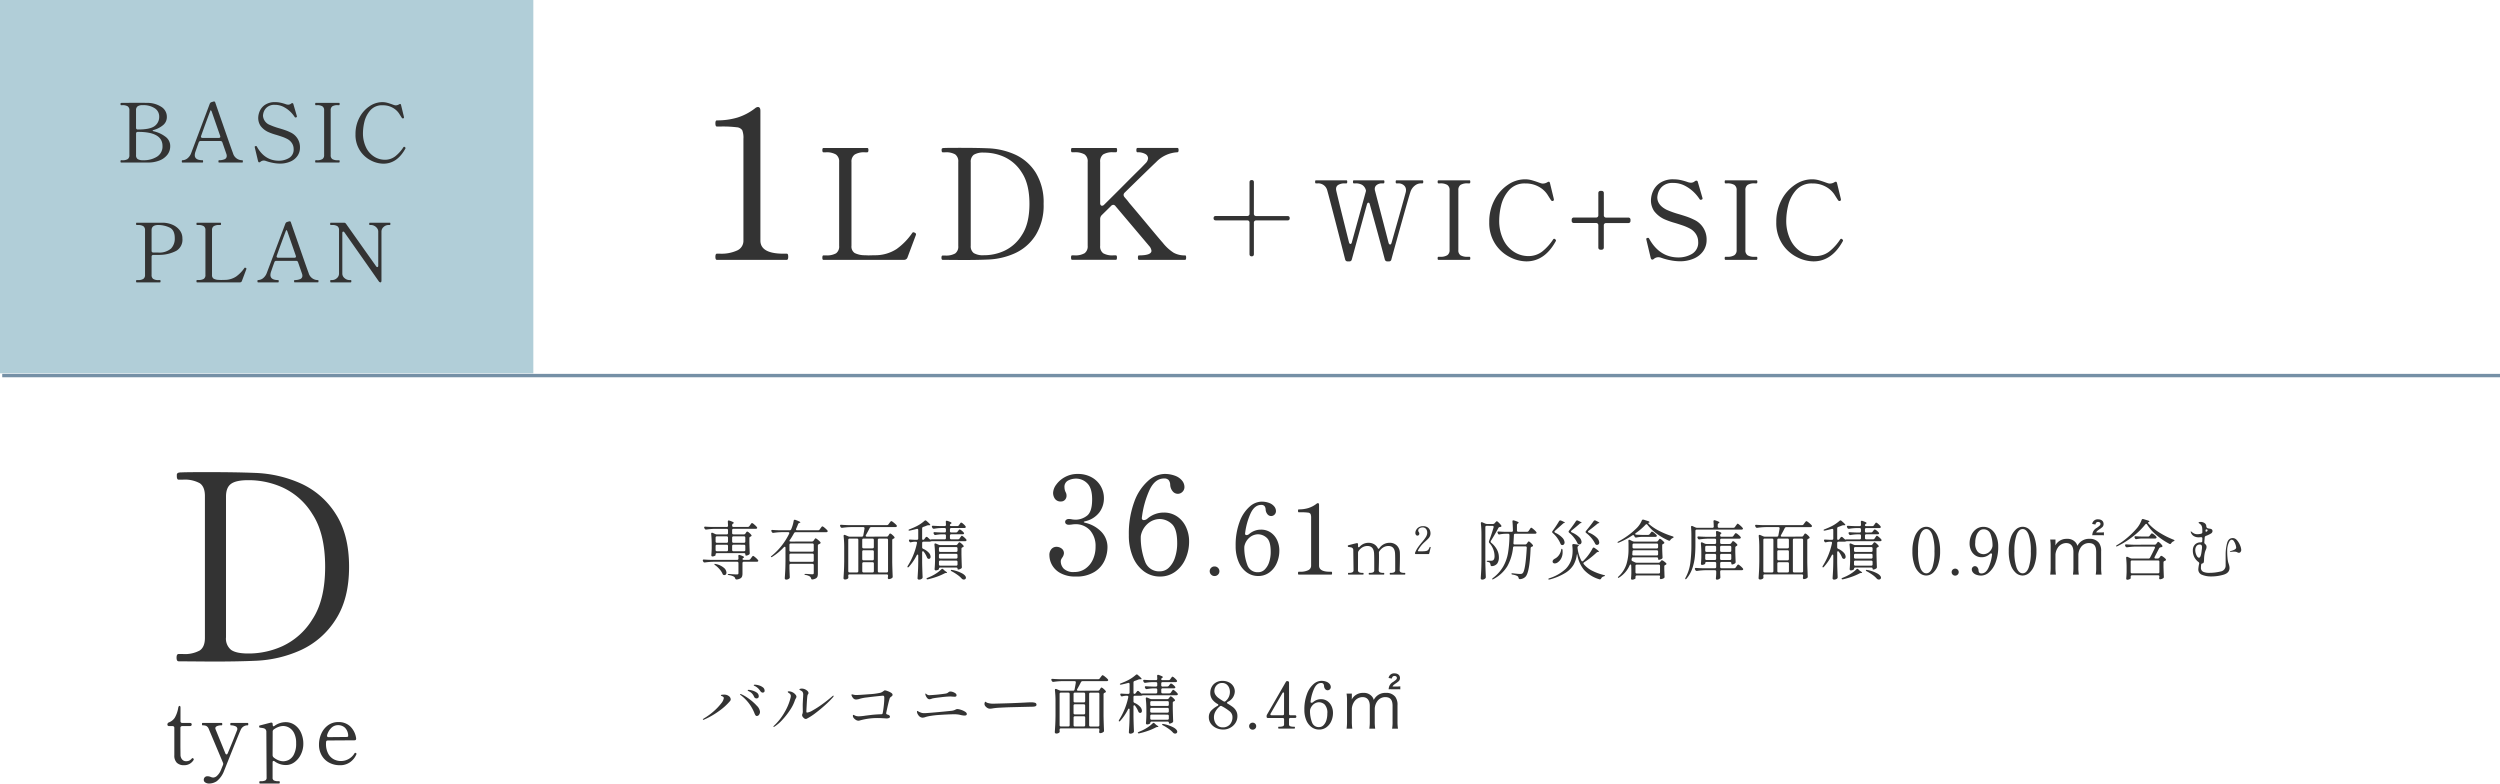 <svg xmlns="http://www.w3.org/2000/svg" width="730.172" height="228.844" viewBox="0 0 730.172 228.844"><g transform="translate(-502 -2534)"><rect width="155.77" height="109.039" transform="translate(502 2534)" fill="#b1ced8"/><path d="M-24.852,0q-.608,0-.608-1.064t.608-1.064h1.216A9.089,9.089,0,0,0-18.7-3.154q1.52-1.026,1.52-3.686V-48.26q0-2.736-1.52-3.762a9.089,9.089,0,0,0-4.94-1.026h-1.216q-.532,0-.532-1.064v-.38a.648.648,0,0,1,.418-.57,3.458,3.458,0,0,1,1.026-.114q1.368-.076,7.6-.076,8.208,0,13.832.228a35.772,35.772,0,0,1,13.414,3.116,23.447,23.447,0,0,1,10.108,8.854q3.914,6.042,3.914,15.466,0,9.348-3.914,15.39A23.7,23.7,0,0,1,10.906-3.306,35.323,35.323,0,0,1-2.508-.152q-5.016.228-12.54.228Zm20.9-2.28A23.936,23.936,0,0,0,5.434-4.408a20.24,20.24,0,0,0,8.74-7.79q3.762-5.662,3.762-15.39,0-9.8-3.762-15.466a19.976,19.976,0,0,0-8.74-7.752A24.3,24.3,0,0,0-3.952-52.9H-4.56q-3.5,0-4.978,1.064t-1.482,3.724V-6.992A4.187,4.187,0,0,0-9.538-3.344Q-8.056-2.28-4.56-2.28ZM-23.263,30.35a2.919,2.919,0,0,1-2.112-.712,2.916,2.916,0,0,1-.738-2.187v-8a.524.524,0,0,0-.137-.388.524.524,0,0,0-.388-.138h-.975A.556.556,0,0,1-28,18.8a.449.449,0,0,1-.138-.35.641.641,0,0,1,.425-.6,3.555,3.555,0,0,0,1.725-1.363,8.521,8.521,0,0,0,1.025-2.962q.125-.5.375-.5.275,0,.275.525v3.925a.524.524,0,0,0,.137.387.524.524,0,0,0,.388.138h2.225q.525,0,.525.45a.449.449,0,0,1-.137.35.556.556,0,0,1-.388.125h-2.25a.524.524,0,0,0-.388.138.524.524,0,0,0-.137.388v5.6l.025,2.25a2.088,2.088,0,0,0,.475,1.363,1.462,1.462,0,0,0,1.15.512A2.163,2.163,0,0,0-21.75,29a2.3,2.3,0,0,0,.712-.575.341.341,0,0,1,.25-.15.322.322,0,0,1,.238.125.377.377,0,0,1,.112.25.308.308,0,0,1-.05.175A3.146,3.146,0,0,1-23.263,30.35ZM-4.687,18q.175,0,.175.35t-.175.35a2.148,2.148,0,0,0-2.05,1.35q-.475.975-4.825,11.9A7,7,0,0,1-13.7,35a4.084,4.084,0,0,1-2.238.7,1.985,1.985,0,0,1-1.125-.3.881.881,0,0,1-.45-.75,1.074,1.074,0,0,1,.288-.775,1.072,1.072,0,0,1,.813-.3,2.506,2.506,0,0,1,.925.2,1.928,1.928,0,0,0,.775.175,1.718,1.718,0,0,0,1.125-.562,4.51,4.51,0,0,0,1-1.438l.675-1.65a.882.882,0,0,0,.075-.35.882.882,0,0,0-.075-.35l-4.15-9.85a1.621,1.621,0,0,0-.7-.862,2.64,2.64,0,0,0-1.1-.187q-.175,0-.175-.35t.175-.35h5.55q.2,0,.2.35t-.2.35a3.286,3.286,0,0,0-1.313.225q-.512.225-.512.625a.979.979,0,0,0,.075.325l2.85,7a.53.53,0,0,0,.15.237.305.305,0,0,0,.2.088q.2,0,.35-.35.95-2.25,1.688-4.1t1.063-2.7a.888.888,0,0,0,.05-.325.828.828,0,0,0-.575-.762,3.1,3.1,0,0,0-1.3-.262q-.175,0-.175-.35a.7.7,0,0,1,.038-.263A.137.137,0,0,1-9.587,18Zm11.05-.225a4.59,4.59,0,0,1,2.712.837A5.46,5.46,0,0,1,10.912,20.9a7.734,7.734,0,0,1,.65,3.2,6.928,6.928,0,0,1-.688,3.05,6.023,6.023,0,0,1-1.862,2.288,4.186,4.186,0,0,1-2.525.862,5.518,5.518,0,0,1-3.275-1.05.54.54,0,0,0-.35-.15.23.23,0,0,0-.2.112.559.559,0,0,0-.075.313v4.45a.836.836,0,0,0,.437.85,2.83,2.83,0,0,0,1.163.2h.3q.2,0,.2.325,0,.35-.2.35H-1.087q-.2,0-.2-.35,0-.325.2-.325h.3a2.9,2.9,0,0,0,1.187-.2.836.836,0,0,0,.438-.85L.763,20.65a1.092,1.092,0,0,0-.237-.775,1.1,1.1,0,0,0-.563-.325q-.325-.075-1.075-.175A.217.217,0,0,1-1.3,19.25a.808.808,0,0,1-.038-.275.212.212,0,0,1,.15-.225l2.7-.7q.6-.15.525-.125a.554.554,0,0,1,.175-.025q.4,0,.4.475v.1a.593.593,0,0,0,.138.45.226.226,0,0,0,.313,0A5.515,5.515,0,0,1,6.363,17.775ZM5.738,29.2a3.84,3.84,0,0,0,1.475-.35A3.564,3.564,0,0,0,8.75,27.325a6.744,6.744,0,0,0,.712-3.45,6.224,6.224,0,0,0-.575-2.862A3.814,3.814,0,0,0,7.45,19.4a3.517,3.517,0,0,0-1.787-.5,4.025,4.025,0,0,0-1.375.275,5.239,5.239,0,0,0-1.375.75.763.763,0,0,0-.3.65L2.588,27.4a.889.889,0,0,0,.275.65,5.223,5.223,0,0,0,1.387.838A3.908,3.908,0,0,0,5.738,29.2Zm21.225-2.375a.226.226,0,0,1,.125.2.59.59,0,0,1-.075.25,5.366,5.366,0,0,1-1.737,2.15,4.946,4.946,0,0,1-3.087.925,6.422,6.422,0,0,1-3.062-.738A5.443,5.443,0,0,1,16.938,27.5a6.248,6.248,0,0,1-.8-3.2,7.721,7.721,0,0,1,.65-3.1,6.086,6.086,0,0,1,1.937-2.475,5.006,5.006,0,0,1,3.113-.975,4.816,4.816,0,0,1,3.425,1.263A5.965,5.965,0,0,1,26.987,22.5v.1q0,.475-.5.475l-7.75.05q-.525,0-.525.45a3.206,3.206,0,0,0-.025.475,5.992,5.992,0,0,0,.612,2.863,3.993,3.993,0,0,0,1.6,1.675,4.45,4.45,0,0,0,2.163.538,4.64,4.64,0,0,0,3.95-2.25.278.278,0,0,1,.225-.15A.482.482,0,0,1,26.962,26.825ZM21.688,18.65a2.761,2.761,0,0,0-1.913.763,4.687,4.687,0,0,0-1.263,2.137.65.65,0,0,0-.025.2q0,.4.475.4l5.175-.05q.525,0,.525-.25a3.378,3.378,0,0,0-.912-2.425A2.923,2.923,0,0,0,21.688,18.65Z" transform="translate(579.029 2727.145)" fill="#333"/><path d="M17.651-10.526a.668.668,0,0,1-.361-.124,1.081,1.081,0,0,1-.323-.332,5.242,5.242,0,0,0-.6-.75,4.5,4.5,0,0,0-.75-.58,2.6,2.6,0,0,0-.266-.133.994.994,0,0,1-.219-.123q-.086-.067-.085-.123,0-.152.38-.152a4.46,4.46,0,0,1,1.026.171,3.571,3.571,0,0,1,1.216.57,1.216,1.216,0,0,1,.551,1.026.481.481,0,0,1-.181.427A.676.676,0,0,1,17.651-10.526ZM15.865-8.835a.755.755,0,0,1-.722-.494,3.49,3.49,0,0,0-.551-.884,2.8,2.8,0,0,0-.836-.636,1.691,1.691,0,0,0-.2-.1.745.745,0,0,1-.209-.133.185.185,0,0,1-.066-.123q0-.133.266-.133a4.807,4.807,0,0,1,1.016.181,4.193,4.193,0,0,1,1.33.6,1.261,1.261,0,0,1,.618,1.083.6.6,0,0,1-.19.484A.681.681,0,0,1,15.865-8.835ZM15.96-3.7a.477.477,0,0,1-.38-.181,2.3,2.3,0,0,1-.323-.637,12.441,12.441,0,0,0-1.491-2.707A12.156,12.156,0,0,0,11.229-9.8q-.171-.133-.171-.228t.114-.1a.473.473,0,0,1,.209.057,12.167,12.167,0,0,1,2.309,1.377,14.372,14.372,0,0,1,2.252,2,2.914,2.914,0,0,1,.931,1.72,1.418,1.418,0,0,1-.285.921A.809.809,0,0,1,15.96-3.7ZM.323-2.584Q.19-2.584.19-2.66q0-.152.285-.323A18.581,18.581,0,0,0,3.439-5.149a15.708,15.708,0,0,0,2.1-2.233A3.158,3.158,0,0,0,6.308-8.93q0-.3-.418-.513L5.7-9.519a.744.744,0,0,1-.171-.095.153.153,0,0,1-.076-.114q0-.133.266-.171a4.832,4.832,0,0,1,.665-.038,2.127,2.127,0,0,1,1.33.38,1.264,1.264,0,0,1,.608.988.781.781,0,0,1-.171.475A17.386,17.386,0,0,1,4.864-5.12,22.874,22.874,0,0,1,.589-2.66.871.871,0,0,1,.323-2.584Zm29.906-.247a.85.85,0,0,1-.57-.3,1.189,1.189,0,0,1-.494-.836.532.532,0,0,1,.076-.266,2.455,2.455,0,0,0,.133-1.026l-.019-1.425q0-.532.019-.817l.057-1.216q.057-.665.057-1.121a1.467,1.467,0,0,0-.19-.912,1.574,1.574,0,0,0-.342-.295,4.047,4.047,0,0,0-.371-.2q-.2-.1-.2-.171,0-.133.19-.209a1.48,1.48,0,0,1,.532-.076,2.218,2.218,0,0,1,.893.2,2.329,2.329,0,0,1,.75.5.887.887,0,0,1,.295.608.6.6,0,0,1-.133.323,1.011,1.011,0,0,0-.171.38q-.1.551-.2,2.28t-.124,2.451q0,.266.247.266a4.289,4.289,0,0,0,1.6-.636,27.848,27.848,0,0,0,2.679-1.72q1.52-1.083,2.964-2.337.266-.247.38-.247a.084.084,0,0,1,.095.1.8.8,0,0,1-.266.437A24.308,24.308,0,0,1,36-6.973q-1.377,1.254-2.869,2.385a17.259,17.259,0,0,1-2.594,1.681A.675.675,0,0,1,30.229-2.831ZM20.881-.513q-.1,0-.095-.076,0-.095.209-.3A16.258,16.258,0,0,0,24.025-4.74a15.616,15.616,0,0,0,1.757-4.208,2.254,2.254,0,0,0,.095-.589.957.957,0,0,0-.532-.836q-.361-.228-.361-.38t.3-.152a2.535,2.535,0,0,1,1.216.342,2.457,2.457,0,0,1,.694.57,1.091,1.091,0,0,1,.332.665,1.392,1.392,0,0,1-.209.532A3.177,3.177,0,0,0,27-8.075a11.577,11.577,0,0,1-1.378,2.669A21.873,21.873,0,0,1,23.4-2.575a11.461,11.461,0,0,1-2.27,1.967A.508.508,0,0,1,20.881-.513ZM53.352-11.191a3.056,3.056,0,0,1,.741.2,5.38,5.38,0,0,1,1.035.484q.465.285.465.608a.444.444,0,0,1-.114.314,2.234,2.234,0,0,1-.323.275,1.068,1.068,0,0,0-.38.418q-.342,1.007-1.045,4.313v.095q0,.266.342.361.76.171.76.684,0,.19-.276.323a1.751,1.751,0,0,1-.75.133l-.551-.038q-.266-.019-.846-.048T51.433-3.1a18.967,18.967,0,0,0-5.529.741.964.964,0,0,1-.266.038,1.438,1.438,0,0,1-.741-.228A2.34,2.34,0,0,1,44.26-3.1,1,1,0,0,1,44-3.7q0-.323.171-.323a.437.437,0,0,1,.171.057,2.731,2.731,0,0,0,.617.276,3.2,3.2,0,0,0,.846.086,14.587,14.587,0,0,0,1.824-.19l1.672-.209q1.292-.152,3-.209a.382.382,0,0,0,.418-.361q.19-.988.323-2.233a20.183,20.183,0,0,0,.133-2.081,1.5,1.5,0,0,0-.076-.6q-.076-.143-.38-.142-.494.038-1.833.181T48.1-9.12a12.533,12.533,0,0,0-1.966.361,4.3,4.3,0,0,1-1.159.247,1.128,1.128,0,0,1-.732-.238,2.394,2.394,0,0,1-.579-.845.612.612,0,0,1-.076-.266q0-.152.19-.152a.938.938,0,0,1,.285.057,3.361,3.361,0,0,0,.855.133q.95,0,3.752-.228a19.9,19.9,0,0,0,3.391-.437,2.74,2.74,0,0,0,.656-.323q.237-.171.275-.19A.659.659,0,0,1,53.352-11.191ZM67.393-8.854a1.808,1.808,0,0,0-.418.133q-.076.019-.257.076a1.111,1.111,0,0,1-.332.057q-.532,0-.95-.741a1.947,1.947,0,0,1-.285-.8q0-.114.1-.114a.437.437,0,0,1,.228.133,1.3,1.3,0,0,0,.817.342q.456-.019,1.51-.1t1.985-.2q1.235-.152,1.463-.209a1.418,1.418,0,0,0,.627-.323,1.112,1.112,0,0,1,.285-.19,1,1,0,0,1,.38-.057,2.2,2.2,0,0,1,.665.142,2.726,2.726,0,0,1,.741.38.673.673,0,0,1,.323.542.465.465,0,0,1-.114.342.66.66,0,0,1-.456.114q-.266,0-.722-.038Q72.6-9.4,72.5-9.4a25.465,25.465,0,0,0-2.65.209Q68.058-8.987,67.393-8.854ZM65.227-3.4a2.7,2.7,0,0,1-.855.19,1.523,1.523,0,0,1-1.235-.722,2.016,2.016,0,0,1-.313-.551,1.471,1.471,0,0,1-.1-.494q0-.19.133-.19a.441.441,0,0,1,.19.085q.133.086.266.162a7.13,7.13,0,0,0,.741.294,2.854,2.854,0,0,0,.855.1q.551,0,3.23-.237t4.408-.428a4.272,4.272,0,0,0,.931-.161,3.7,3.7,0,0,0,.551-.237,1.113,1.113,0,0,1,.494-.133,3.8,3.8,0,0,1,1.017.209,5.13,5.13,0,0,1,1.206.541q.532.333.532.694,0,.456-.684.456a6.5,6.5,0,0,1-1.444-.247A8.083,8.083,0,0,0,73.416-4.2q-.912,0-3.306.133l-.893.057q-1.2.076-2.346.256A10.664,10.664,0,0,0,65.227-3.4ZM84.113-5.833a1.39,1.39,0,0,1-.779-.19,2.242,2.242,0,0,1-.618-.513,1.062,1.062,0,0,1-.276-.7,1.1,1.1,0,0,1,.086-.418q.085-.209.181-.209a.468.468,0,0,1,.171.095,1.409,1.409,0,0,0,.4.228,5.518,5.518,0,0,0,1.71.247q.817-.019,2.489-.066t2.85-.086q2.527-.1,4.2-.19.969-.057,1.52-.057a3.98,3.98,0,0,1,1.159.133.56.56,0,0,1,.418.589q0,.456-.779.532-.38.038-1.045.038l-5.51.133q-1.463.038-3.182.133a17.785,17.785,0,0,0-2.232.209A4.087,4.087,0,0,1,84.113-5.833ZM115.6-11.1a.536.536,0,0,0,.475-.266l.114-.19q.057-.076.143-.209a.892.892,0,0,1,.152-.19.215.215,0,0,1,.142-.057,1.362,1.362,0,0,1,.551.342,3.866,3.866,0,0,1,.646.646.327.327,0,0,1,.076.209.281.281,0,0,1-.171.247l-.152.076a.441.441,0,0,0-.361.437v6.384q.038,2.071.133,4.18v.1a.408.408,0,0,1-.19.38,1.592,1.592,0,0,1-.969.323h-.038a.288.288,0,0,1-.152-.133.437.437,0,0,1-.076-.247A1.039,1.039,0,0,0,115.957.7l.038-.3V.323a.4.4,0,0,0-.1-.295.4.4,0,0,0-.295-.1h-10.83q-.4,0-.4.38a2.778,2.778,0,0,1,.019.342l.019.19a.414.414,0,0,1-.152.323,1.382,1.382,0,0,1-.874.266A.381.381,0,0,1,103.1,1.3a.364.364,0,0,1-.124-.257q.076-1.121.133-2.176t.076-2.764V-7.9a29.41,29.41,0,0,0-.171-3.344v-.076q0-.285.247-.285a.423.423,0,0,1,.19.038l.893.38a1.136,1.136,0,0,0,.475.1h3.5a.407.407,0,0,0,.437-.361q.285-1.482.361-2.014v-.076q0-.342-.38-.342h-3.61a20.466,20.466,0,0,0-2.508.209H102.5a.39.39,0,0,1-.38-.247l-.1-.171a.473.473,0,0,1-.057-.209q0-.285.38-.247.646.057,1.957.1h11.343a.546.546,0,0,0,.475-.247l.247-.342q.076-.095.2-.256a2.567,2.567,0,0,1,.209-.247.24.24,0,0,1,.162-.086,2.131,2.131,0,0,1,.7.446,5.525,5.525,0,0,1,.836.769.418.418,0,0,1,.1.228.272.272,0,0,1-.114.209.575.575,0,0,1-.342.1h-7.03a.529.529,0,0,0-.475.285q-.4.836-1.083,2.033a.354.354,0,0,0-.076.228.209.209,0,0,0,.1.181.422.422,0,0,0,.247.066Zm-8.284.969a.4.4,0,0,0-.1-.295.4.4,0,0,0-.295-.1h-2.147a.4.4,0,0,0-.295.1.4.4,0,0,0-.1.295v9.1a.4.4,0,0,0,.1.295.4.4,0,0,0,.295.1h2.147a.4.4,0,0,0,.295-.1.4.4,0,0,0,.1-.295Zm1.14,2.071a.4.4,0,0,0,.1.294.4.4,0,0,0,.295.1h2.6a.4.4,0,0,0,.295-.1.4.4,0,0,0,.1-.294v-2.071a.4.4,0,0,0-.1-.295.4.4,0,0,0-.295-.1h-2.6a.4.4,0,0,0-.295.1.4.4,0,0,0-.1.295ZM115.6-.627a.4.4,0,0,0,.295-.1.4.4,0,0,0,.1-.295v-9.1a.4.4,0,0,0-.1-.295.4.4,0,0,0-.295-.1h-2.2a.4.4,0,0,0-.295.1.4.4,0,0,0-.1.295v9.1a.4.4,0,0,0,.1.295.4.4,0,0,0,.295.1ZM108.452-4.56a.4.4,0,0,0,.1.294.4.4,0,0,0,.295.1h2.6a.4.4,0,0,0,.295-.1.4.4,0,0,0,.1-.294V-6.726a.4.4,0,0,0-.1-.295.4.4,0,0,0-.295-.1h-2.6a.4.4,0,0,0-.295.1.4.4,0,0,0-.1.295Zm3.4,1.33a.4.4,0,0,0-.1-.294.4.4,0,0,0-.295-.1h-2.6a.4.4,0,0,0-.295.1.4.4,0,0,0-.1.294v2.2a.4.4,0,0,0,.1.295.4.4,0,0,0,.295.1h2.6a.4.4,0,0,0,.295-.1.4.4,0,0,0,.1-.295Zm23.959-9.082a.564.564,0,0,0,.494-.247l.133-.19a3.2,3.2,0,0,0,.219-.256q.142-.181.257-.181a1.327,1.327,0,0,1,.57.323,3.015,3.015,0,0,1,.608.589.291.291,0,0,1,.1.209.272.272,0,0,1-.114.209.567.567,0,0,1-.342.076h-3.268a.4.4,0,0,0-.294.1.4.4,0,0,0-.1.295v.684a.4.4,0,0,0,.1.295.4.4,0,0,0,.294.1h1.957a.536.536,0,0,0,.475-.266l.171-.247q.057-.1.161-.238t.171-.219a.19.19,0,0,1,.143-.076q.152,0,.608.39a4.591,4.591,0,0,1,.684.693.282.282,0,0,1,.076.209.291.291,0,0,1-.1.209.575.575,0,0,1-.342.1H128.8a.964.964,0,0,0-.266.038q-.133.038-.19.057a.405.405,0,0,1-.209.038H126.35a.4.4,0,0,0-.295.1.4.4,0,0,0-.1.295V-7.98a.465.465,0,0,0,.323.456,4.748,4.748,0,0,1,1.634,1.149,1.859,1.859,0,0,1,.513,1.15.69.69,0,0,1-.142.456.46.46,0,0,1-.371.171,1.048,1.048,0,0,1-.209-.038.73.73,0,0,1-.342-.4,6.85,6.85,0,0,0-.912-1.615q-.152-.19-.266-.19a.194.194,0,0,0-.161.1.459.459,0,0,0-.066.266V-3.5q.038,2.071.133,4.18v.1a.455.455,0,0,1-.19.4,1.4,1.4,0,0,1-.893.285.382.382,0,0,1-.276-.123.364.364,0,0,1-.123-.257q.076-1.121.133-2.175t.076-2.764V-5.51q0-.342-.19-.342-.152,0-.266.228a15.18,15.18,0,0,1-2.242,3.306q-.247.3-.4.171a.182.182,0,0,1-.057-.133.569.569,0,0,1,.114-.3,20.274,20.274,0,0,0,2.66-6.593l.019-.114a.29.29,0,0,0-.1-.238.421.421,0,0,0-.275-.085h-.323a5.259,5.259,0,0,0-1.007.152.6.6,0,0,1-.171.038.4.4,0,0,1-.361-.247l-.057-.133a.473.473,0,0,1-.057-.209q0-.266.38-.228.494.038,1.406.076h.532a.4.4,0,0,0,.295-.1.4.4,0,0,0,.1-.295v-2.451a.374.374,0,0,0-.114-.3.343.343,0,0,0-.323-.038q-1.235.323-1.976.475a.8.8,0,0,1-.19.019q-.19,0-.228-.114v-.038q0-.133.323-.247,1.14-.456,1.482-.627a11.067,11.067,0,0,0,2.85-1.824.4.4,0,0,1,.285-.133.4.4,0,0,1,.285.133q1.121.95,1.121,1.178,0,.1-.266.1h-.19a1.553,1.553,0,0,0-.494.076,10.624,10.624,0,0,1-1.1.418.444.444,0,0,0-.323.456v2.926a.548.548,0,0,0,.066.295.2.2,0,0,0,.181.1.5.5,0,0,0,.418-.247l.342-.456a.35.35,0,0,1,.3-.171.411.411,0,0,1,.266.114l.627.57a.328.328,0,0,0,.228.114,1.142,1.142,0,0,0,.19-.038.983.983,0,0,1,.247-.019h3.686a.4.4,0,0,0,.294-.1.4.4,0,0,0,.1-.295v-.684a.4.4,0,0,0-.1-.295.4.4,0,0,0-.294-.1h-.8a12.866,12.866,0,0,0-1.786.19.421.421,0,0,1-.133.019.415.415,0,0,1-.38-.247l-.076-.133a.473.473,0,0,1-.057-.209q0-.285.38-.247.646.057,1.957.095h.893a.4.4,0,0,0,.294-.1.4.4,0,0,0,.1-.295v-.513a.4.4,0,0,0-.1-.294.4.4,0,0,0-.294-.1h-.931a14.381,14.381,0,0,0-2.128.209h-.114a.39.39,0,0,1-.38-.247l-.1-.171a.473.473,0,0,1-.057-.209q0-.285.38-.247.646.057,1.957.095h1.368a.353.353,0,0,0,.4-.4q0-.266-.038-.8v-.038q0-.323.266-.323a.423.423,0,0,1,.19.038,6.9,6.9,0,0,1,.95.371q.266.143.266.256,0,.1-.152.19l-.057.038a.493.493,0,0,0-.266.418.2.2,0,0,0,.1.18.548.548,0,0,0,.294.067h1.767a.536.536,0,0,0,.475-.266l.171-.247q.076-.1.152-.209a1.827,1.827,0,0,1,.161-.209.233.233,0,0,1,.161-.095,1.529,1.529,0,0,1,.589.38,3.63,3.63,0,0,1,.665.684.418.418,0,0,1,.1.228.272.272,0,0,1-.114.209.541.541,0,0,1-.323.1h-3.8a.4.4,0,0,0-.294.1.4.4,0,0,0-.1.294v.513a.4.4,0,0,0,.1.295.4.4,0,0,0,.294.1Zm0,3.686a.546.546,0,0,0,.475-.247l.114-.152.143-.19a1.093,1.093,0,0,1,.152-.171.215.215,0,0,1,.143-.057,1.322,1.322,0,0,1,.542.332,3.526,3.526,0,0,1,.617.618.42.42,0,0,1,.1.19q0,.133-.19.266l-.133.057a.436.436,0,0,0-.342.437V-5.89q.057,2.432.114,3.61v.1a.408.408,0,0,1-.19.38,2.028,2.028,0,0,1-.437.228,1.24,1.24,0,0,1-.437.095q-.19,0-.19-.3a.244.244,0,0,0-.1-.209.494.494,0,0,0-.294-.076h-4.636a.4.4,0,0,0-.295.1.4.4,0,0,0-.1.295v.038q0,.114-.3.257a1.5,1.5,0,0,1-.646.143.288.288,0,0,1-.228-.114.4.4,0,0,1-.1-.266q.1-.893.133-2.394V-5.4a29.73,29.73,0,0,0-.171-3.344v-.076q0-.285.247-.285a.423.423,0,0,1,.19.038l.741.323a1.261,1.261,0,0,0,.494.114Zm.076,1.995a.4.4,0,0,0,.294-.1.4.4,0,0,0,.1-.295v-.627a.4.4,0,0,0-.1-.294.4.4,0,0,0-.294-.1h-4.636a.4.4,0,0,0-.295.1.4.4,0,0,0-.1.294v.627a.4.4,0,0,0,.1.295.4.4,0,0,0,.295.1Zm-5.035,1.558a.4.4,0,0,0,.1.294.4.4,0,0,0,.295.1h4.636a.4.4,0,0,0,.294-.1.4.4,0,0,0,.1-.294v-.608a.4.4,0,0,0-.1-.295.4.4,0,0,0-.294-.1h-4.636a.4.4,0,0,0-.295.1.4.4,0,0,0-.1.295Zm.4.969a.4.4,0,0,0-.295.1.4.4,0,0,0-.1.295V-3a.4.4,0,0,0,.1.295.4.4,0,0,0,.295.1h4.636a.4.4,0,0,0,.294-.1.4.4,0,0,0,.1-.295v-.7a.4.4,0,0,0-.1-.295.4.4,0,0,0-.294-.1Zm.3,2.565a.425.425,0,0,1,.285-.152.383.383,0,0,1,.266.133l.342.323a3.006,3.006,0,0,0,.4.3q.38.247.38.361,0,.095-.209.095h-.057a1.034,1.034,0,0,0-.494.133,16.933,16.933,0,0,1-2.29.988,22.767,22.767,0,0,1-2.5.722.8.8,0,0,1-.19.019.306.306,0,0,1-.247-.114.077.077,0,0,1-.019-.057q0-.133.323-.285.437-.171,1.1-.475a11.823,11.823,0,0,0,1.558-.9A9.246,9.246,0,0,0,131.556-1.539Zm3.059.589q-.285-.133-.285-.266,0-.171.209-.171l.228.038A9.917,9.917,0,0,1,137.8-.266q.94.608.94,1.159a.5.5,0,0,1-.18.4.643.643,0,0,1-.427.152.847.847,0,0,1-.589-.247A7.1,7.1,0,0,0,136.354.133,13.636,13.636,0,0,0,134.615-.95Zm18.867-6.878q-.209.152-.209.285t.209.247a15.369,15.369,0,0,1,1.453.95,3.827,3.827,0,0,1,.979,1.1,3.008,3.008,0,0,1,.4,1.577,3.6,3.6,0,0,1-.6,2.052,4.13,4.13,0,0,1-1.549,1.387,4.23,4.23,0,0,1-1.976.494,4.823,4.823,0,0,1-2.061-.456,3.942,3.942,0,0,1-1.568-1.273,3.1,3.1,0,0,1-.589-1.862,2.75,2.75,0,0,1,.646-1.891,7.475,7.475,0,0,1,1.919-1.453q.209-.114.209-.266a.3.3,0,0,0-.209-.266A4.964,4.964,0,0,1,148.96-8.54a3.284,3.284,0,0,1-.57-2,3.557,3.557,0,0,1,.4-1.625,3.211,3.211,0,0,1,1.216-1.292,3.7,3.7,0,0,1,1.976-.5,4.183,4.183,0,0,1,1.748.371,3.179,3.179,0,0,1,1.32,1.092,2.882,2.882,0,0,1,.5,1.691A3.466,3.466,0,0,1,153.482-7.828Zm-3.9-3.249a2.152,2.152,0,0,0,.333,1.2,3.633,3.633,0,0,0,.874.921,17.621,17.621,0,0,0,1.492.979.532.532,0,0,0,.266.076.431.431,0,0,0,.285-.114,3.473,3.473,0,0,0,1.292-2.755,3.2,3.2,0,0,0-.228-1.159,2.337,2.337,0,0,0-.741-1,2.07,2.07,0,0,0-1.33-.409,2.042,2.042,0,0,0-1.245.371,2.349,2.349,0,0,0-.751.893A2.335,2.335,0,0,0,149.587-11.077ZM152-.38a2.684,2.684,0,0,0,2.118-.845,3.128,3.128,0,0,0,.751-2.156,2.148,2.148,0,0,0-.826-1.691,13.527,13.527,0,0,0-2.309-1.5.383.383,0,0,0-.247-.076.569.569,0,0,0-.3.114,5.106,5.106,0,0,0-1.254,1.463,3.456,3.456,0,0,0-.475,1.729,3.451,3.451,0,0,0,.3,1.434,2.778,2.778,0,0,0,.874,1.1A2.215,2.215,0,0,0,152-.38ZM160.759.3a.986.986,0,0,1-.722-.3.986.986,0,0,1-.3-.722.977.977,0,0,1,.3-.732,1,1,0,0,1,.722-.294,1.008,1.008,0,0,1,.741.3.986.986,0,0,1,.3.722.986.986,0,0,1-.3.722A1.008,1.008,0,0,1,160.759.3Zm12.369-4.218a.4.4,0,0,1,.294.1.4.4,0,0,1,.1.294.4.4,0,0,1-.1.295.4.4,0,0,1-.294.1h-1.349a.4.4,0,0,0-.295.1.4.4,0,0,0-.1.295v1.482a.53.53,0,0,0,.361.551,2.805,2.805,0,0,0,.95.133h.247q.171,0,.171.266,0,.285-.171.285h-4.56q-.152,0-.152-.285,0-.266.152-.266h.247a2.8,2.8,0,0,0,.95-.133.53.53,0,0,0,.361-.551V-2.717a.4.4,0,0,0-.1-.295.4.4,0,0,0-.294-.1h-4.313a.4.4,0,0,1-.294-.1.4.4,0,0,1-.1-.295v-.133a.9.9,0,0,1,.133-.494l5.491-9.519a.443.443,0,0,1,.513-.228l.076.019a.4.4,0,0,1,.342.437v9.12a.4.4,0,0,0,.1.294.4.4,0,0,0,.295.1Zm-3.192-6.327a.466.466,0,0,0-.057-.257.175.175,0,0,0-.152-.085q-.152,0-.266.209L166-4.389a.473.473,0,0,0-.057.209q0,.266.342.266h3.249a.4.4,0,0,0,.294-.1.4.4,0,0,0,.1-.294ZM180.69-8.607a3.221,3.221,0,0,1,1.9.561,3.593,3.593,0,0,1,1.216,1.473,4.64,4.64,0,0,1,.418,1.957,5.867,5.867,0,0,1-.5,2.432A4.346,4.346,0,0,1,182.3-.4a3.527,3.527,0,0,1-2.118.665,3.675,3.675,0,0,1-2.223-.722,4.706,4.706,0,0,1-1.539-2.024,7.62,7.62,0,0,1-.551-2.992,12.678,12.678,0,0,1,.76-4.646,7.032,7.032,0,0,1,1.91-2.888,3.55,3.55,0,0,1,2.251-.96,4.032,4.032,0,0,1,1.51.257,2.23,2.23,0,0,1,.96.675,1.41,1.41,0,0,1,.323.874.917.917,0,0,1-.275.674.9.9,0,0,1-.656.276.908.908,0,0,1-.7-.352,1.521,1.521,0,0,1-.342-.921,1.083,1.083,0,0,0-.228-.646.813.813,0,0,0-.627-.209q-1.254,0-2.014,1.6a13.008,13.008,0,0,0-1.064,3.857.288.288,0,0,0,.057.237.289.289,0,0,0,.228.085.823.823,0,0,0,.494-.209A3.424,3.424,0,0,1,180.69-8.607Zm-.513,8.151a1.757,1.757,0,0,0,1.245-.513,3.407,3.407,0,0,0,.846-1.406,6.165,6.165,0,0,0,.3-1.995,3.511,3.511,0,0,0-.77-2.679,2.5,2.5,0,0,0-1.663-.665,2.569,2.569,0,0,0-1.463.494,2.96,2.96,0,0,0-1.083,1.558,1.672,1.672,0,0,0-.076.494,9.263,9.263,0,0,0,.6,3.363A2.052,2.052,0,0,0,180.177-.456Zm9.69.456a15.139,15.139,0,0,1-.133-2.147V-5.871a4.236,4.236,0,0,1,.627-1.9,2.974,2.974,0,0,1,2.489-1.444c1.368,0,2.128.912,2.128,2.584v4.484A13.612,13.612,0,0,1,194.845,0h1.71a13.194,13.194,0,0,1-.133-2.128V-5.871a4.088,4.088,0,0,1,.627-1.957,2.846,2.846,0,0,1,2.394-1.387c1.52,0,2.185.779,2.185,2.584v4.484A11.536,11.536,0,0,1,201.495,0h1.71a13.353,13.353,0,0,1-.133-2.128V-6.821a3.867,3.867,0,0,0-.646-2.47,3.283,3.283,0,0,0-2.774-1.159,3.732,3.732,0,0,0-3.515,2.071,2.5,2.5,0,0,0-.589-1.1,3.069,3.069,0,0,0-2.451-.969,3.692,3.692,0,0,0-2.679.988,3.91,3.91,0,0,0-.722.95c.019-.361.038-.589.038-.684v-1.045h-1.539a13.77,13.77,0,0,1,.133,2.147v5.947A14.265,14.265,0,0,1,188.195,0ZM201.4-14.63c.152-.551.38-.76.8-.76.4,0,.684.228.684.551,0,.361-.114.494-1.064,1.178a2.44,2.44,0,0,0-1.311,1.9,2.143,2.143,0,0,1-.038.266,6.756,6.756,0,0,1,.7-.019h1.957a5.765,5.765,0,0,1,.76.038v-.893a4.2,4.2,0,0,1-.741.057h-1.52c.152-.323.266-.437.855-.855a5.818,5.818,0,0,0,.779-.57,1.222,1.222,0,0,0,.532-1.045c0-.836-.627-1.368-1.6-1.368a1.609,1.609,0,0,0-1.729,1.349Z" transform="translate(707.097 2746.818)" fill="#333"/><path d="M13.433-11.742a.546.546,0,0,0,.475-.247l.114-.171.123-.181a.97.97,0,0,1,.152-.181.215.215,0,0,1,.142-.057,1.322,1.322,0,0,1,.542.332,3.758,3.758,0,0,1,.636.637.42.42,0,0,1,.1.19q0,.133-.19.266l-.114.057a.436.436,0,0,0-.342.437V-9.31q.057,1.938.1,2.964v.095a.423.423,0,0,1-.171.38,1.966,1.966,0,0,1-.446.228,1.354,1.354,0,0,1-.466.095q-.19,0-.19-.361a.341.341,0,0,0-.1-.266.422.422,0,0,0-.295-.1H5.6a.4.4,0,0,0-.294.1.4.4,0,0,0-.1.294V-5.7q0,.114-.313.257a1.524,1.524,0,0,1-.636.142.262.262,0,0,1-.219-.114.431.431,0,0,1-.085-.266q.076-.76.114-1.976V-8.835a29.422,29.422,0,0,0-.152-3.04v-.076q0-.285.247-.285a.423.423,0,0,1,.19.038l.741.342a1.17,1.17,0,0,0,.494.114h2.85a.4.4,0,0,0,.295-.1.4.4,0,0,0,.1-.295v-.836a.4.4,0,0,0-.1-.294.4.4,0,0,0-.295-.1H5.016a19.684,19.684,0,0,0-2.508.209H2.413a.428.428,0,0,1-.4-.247l-.076-.152a1.058,1.058,0,0,1-.076-.228.209.209,0,0,1,.1-.18.382.382,0,0,1,.266-.047q.646.057,1.957.095H8.436a.353.353,0,0,0,.4-.4l-.057-1.121v-.076q0-.3.266-.3a1.142,1.142,0,0,1,.19.038,8.425,8.425,0,0,1,1,.389q.275.143.275.276,0,.1-.152.19L10.3-14.9a.536.536,0,0,0-.266.475v.1a.4.4,0,0,0,.1.295.4.4,0,0,0,.295.1h4.18a.546.546,0,0,0,.475-.247l.228-.323q.057-.076.171-.238a1.945,1.945,0,0,1,.2-.247.24.24,0,0,1,.161-.085,1.807,1.807,0,0,1,.646.427,5.006,5.006,0,0,1,.76.75.418.418,0,0,1,.1.228.272.272,0,0,1-.114.209.728.728,0,0,1-.361.076H10.431a.4.4,0,0,0-.295.1.4.4,0,0,0-.1.294v.836a.4.4,0,0,0,.1.295.4.4,0,0,0,.295.1Zm-5,2.451a.4.4,0,0,0,.295-.1.4.4,0,0,0,.1-.294v-1.1a.4.4,0,0,0-.1-.294.4.4,0,0,0-.295-.1H5.6a.4.4,0,0,0-.294.1.4.4,0,0,0-.1.294v1.1a.4.4,0,0,0,.1.294.4.4,0,0,0,.294.1Zm5.054,0a.4.4,0,0,0,.295-.1.4.4,0,0,0,.1-.294v-1.1a.4.4,0,0,0-.1-.294.4.4,0,0,0-.295-.1H10.431a.4.4,0,0,0-.295.1.4.4,0,0,0-.1.294v1.1a.4.4,0,0,0,.1.294.4.4,0,0,0,.295.1Zm-4.655.95a.4.4,0,0,0-.1-.294.4.4,0,0,0-.295-.1H5.6a.4.4,0,0,0-.294.1.4.4,0,0,0-.1.294V-7.22a.4.4,0,0,0,.1.294.4.4,0,0,0,.294.1H8.436a.4.4,0,0,0,.295-.1.4.4,0,0,0,.1-.294Zm1.6-.4a.4.4,0,0,0-.295.1.4.4,0,0,0-.1.294V-7.22a.4.4,0,0,0,.1.294.4.4,0,0,0,.295.1H13.49a.4.4,0,0,0,.295-.1.4.4,0,0,0,.1-.294V-8.341a.4.4,0,0,0-.1-.294.4.4,0,0,0-.295-.1ZM14.9-4.313a.546.546,0,0,0,.475-.247l.228-.323q.095-.114.19-.247a2.6,2.6,0,0,1,.19-.237.256.256,0,0,1,.171-.1q.152,0,.665.437a5.3,5.3,0,0,1,.76.76.418.418,0,0,1,.095.228.232.232,0,0,1-.133.209.526.526,0,0,1-.323.076H13.452a.4.4,0,0,0-.294.1.4.4,0,0,0-.1.294V-.38a2.888,2.888,0,0,1-.114.893,1.088,1.088,0,0,1-.466.57,2.842,2.842,0,0,1-1.073.342h-.076a.411.411,0,0,1-.4-.323.937.937,0,0,0-.38-.513A4.091,4.091,0,0,0,9.139.152q-.38-.057-.38-.209,0-.133.418-.133.589.057,1.216.095t1.026.038a.556.556,0,0,0,.361-.085.412.412,0,0,0,.1-.314V-3.363a.4.4,0,0,0-.1-.294.4.4,0,0,0-.294-.1H4.6a20.466,20.466,0,0,0-2.508.209H1.976A.39.39,0,0,1,1.6-3.8L1.52-3.952a.506.506,0,0,1-.057-.228.209.209,0,0,1,.1-.181.382.382,0,0,1,.266-.048q.646.057,1.957.1h7.695a.353.353,0,0,0,.4-.4q0-.228-.038-.684v-.038q0-.323.266-.323a.423.423,0,0,1,.19.038,6.9,6.9,0,0,1,.95.37q.266.143.266.257,0,.076-.152.171l-.019.019q-.285.171-.285.361a.191.191,0,0,0,.1.161.548.548,0,0,0,.294.067ZM5.111-2.736Q4.769-3,4.845-3.078A.205.205,0,0,1,5-3.135l.247.038A5.247,5.247,0,0,1,7.609-2a1.981,1.981,0,0,1,.77,1.4.813.813,0,0,1-.171.532.54.54,0,0,1-.437.209.8.8,0,0,1-.19-.019.514.514,0,0,1-.342-.342,4.987,4.987,0,0,0-.855-1.33A7.4,7.4,0,0,0,5.111-2.736ZM33.364-9.671a.536.536,0,0,0,.475-.266l.133-.19a2.358,2.358,0,0,1,.152-.219q.095-.124.152-.19a.171.171,0,0,1,.133-.067,1.73,1.73,0,0,1,.627.389,5.013,5.013,0,0,1,.76.713.327.327,0,0,1,.076.209.312.312,0,0,1-.171.247,2.109,2.109,0,0,1-.285.133.467.467,0,0,0-.342.456V-.342a2.854,2.854,0,0,1-.1.855,1.08,1.08,0,0,1-.427.551,2.471,2.471,0,0,1-.988.342l-.114.019q-.266,0-.361-.342a1.026,1.026,0,0,0-.342-.532,3.253,3.253,0,0,0-1.2-.437q-.38-.057-.38-.209,0-.114.3-.114.361,0,1.235.076l.76.038a.443.443,0,0,0,.333-.095.482.482,0,0,0,.085-.323V-2.755a.4.4,0,0,0-.1-.295.4.4,0,0,0-.294-.1H27.17a.4.4,0,0,0-.295.1.4.4,0,0,0-.1.295v1.007q.057,1.615.095,2.413V.76a.516.516,0,0,1-.152.38,1.409,1.409,0,0,1-.912.323.382.382,0,0,1-.276-.123.364.364,0,0,1-.123-.257q.076-1.121.133-2.175t.076-2.764V-7.79q0-.342-.209-.342a.425.425,0,0,0-.285.152,16.627,16.627,0,0,1-3.325,2.755q-.323.209-.418.076a.077.077,0,0,1-.019-.057q0-.114.247-.3a19.064,19.064,0,0,0,5.073-6.422.473.473,0,0,0,.057-.209q0-.266-.361-.266H24.624a19.684,19.684,0,0,0-2.508.209h-.095a.428.428,0,0,1-.4-.247l-.076-.152a1.058,1.058,0,0,1-.076-.228.209.209,0,0,1,.095-.181.382.382,0,0,1,.266-.047q.646.057,1.957.1h3.04a.464.464,0,0,0,.456-.3,10,10,0,0,0,.722-2.451q.057-.323.323-.323a1.143,1.143,0,0,1,.19.038q1.444.532,1.444.722,0,.076-.19.133l-.057.019a.581.581,0,0,0-.418.361,14.152,14.152,0,0,1-.551,1.33.473.473,0,0,0-.057.209q0,.266.342.266h6.1a.546.546,0,0,0,.475-.247l.228-.323q.1-.114.19-.247a2.6,2.6,0,0,1,.19-.237.256.256,0,0,1,.171-.1,1.8,1.8,0,0,1,.684.437,5.678,5.678,0,0,1,.779.741.418.418,0,0,1,.1.228.272.272,0,0,1-.114.209.541.541,0,0,1-.323.1h-8.93a.529.529,0,0,0-.475.285,20.726,20.726,0,0,1-1.178,1.938.7.7,0,0,0-.152.285q-.019.114.057.152a1,1,0,0,0,.437.076Zm.114,2.964a.4.4,0,0,0,.294-.1.4.4,0,0,0,.1-.295V-8.7a.4.4,0,0,0-.1-.295.4.4,0,0,0-.294-.1H27.17a.4.4,0,0,0-.295.1.4.4,0,0,0-.1.295v1.6a.4.4,0,0,0,.1.295.4.4,0,0,0,.295.1Zm-6.308.57a.4.4,0,0,0-.295.1.4.4,0,0,0-.1.294v1.615a.4.4,0,0,0,.1.294.4.4,0,0,0,.295.1h6.308a.4.4,0,0,0,.294-.1.4.4,0,0,0,.1-.294V-5.738a.4.4,0,0,0-.1-.294.4.4,0,0,0-.294-.1ZM55.176-11.1a.536.536,0,0,0,.475-.266l.114-.19q.057-.076.142-.209a.892.892,0,0,1,.152-.19.215.215,0,0,1,.143-.057,1.362,1.362,0,0,1,.551.342,3.866,3.866,0,0,1,.646.646.327.327,0,0,1,.076.209.281.281,0,0,1-.171.247l-.152.076a.441.441,0,0,0-.361.437v6.384q.038,2.071.133,4.18v.1a.408.408,0,0,1-.19.38,1.592,1.592,0,0,1-.969.323h-.038a.288.288,0,0,1-.152-.133A.437.437,0,0,1,55.5.931,1.039,1.039,0,0,0,55.537.7l.038-.3V.323a.4.4,0,0,0-.1-.295.4.4,0,0,0-.294-.1H44.346q-.4,0-.4.38a2.777,2.777,0,0,1,.019.342l.019.19a.414.414,0,0,1-.152.323,1.382,1.382,0,0,1-.874.266.381.381,0,0,1-.276-.124.364.364,0,0,1-.124-.257q.076-1.121.133-2.176t.076-2.764V-7.9a29.41,29.41,0,0,0-.171-3.344v-.076q0-.285.247-.285a.423.423,0,0,1,.19.038l.893.38a1.136,1.136,0,0,0,.475.1h3.5a.407.407,0,0,0,.437-.361q.285-1.482.361-2.014v-.076q0-.342-.38-.342h-3.61a20.466,20.466,0,0,0-2.508.209h-.114a.39.39,0,0,1-.38-.247L41.61-14.1a.473.473,0,0,1-.057-.209q0-.285.38-.247.646.057,1.957.1H55.233a.546.546,0,0,0,.475-.247l.247-.342q.076-.095.2-.256a2.566,2.566,0,0,1,.209-.247.24.24,0,0,1,.162-.086,2.131,2.131,0,0,1,.7.446,5.525,5.525,0,0,1,.836.769.418.418,0,0,1,.095.228.272.272,0,0,1-.114.209.575.575,0,0,1-.342.1h-7.03a.529.529,0,0,0-.475.285q-.4.836-1.083,2.033a.354.354,0,0,0-.076.228.209.209,0,0,0,.1.181.422.422,0,0,0,.247.066Zm-8.284.969a.4.4,0,0,0-.1-.295.4.4,0,0,0-.294-.1H44.346a.4.4,0,0,0-.295.1.4.4,0,0,0-.1.295v9.1a.4.4,0,0,0,.1.295.4.4,0,0,0,.295.1h2.147a.4.4,0,0,0,.294-.1.4.4,0,0,0,.1-.295Zm1.14,2.071a.4.4,0,0,0,.1.294.4.4,0,0,0,.295.1h2.6a.4.4,0,0,0,.295-.1.4.4,0,0,0,.1-.294v-2.071a.4.4,0,0,0-.1-.295.4.4,0,0,0-.295-.1h-2.6a.4.4,0,0,0-.295.1.4.4,0,0,0-.1.295ZM55.176-.627a.4.4,0,0,0,.294-.1.4.4,0,0,0,.1-.295v-9.1a.4.4,0,0,0-.1-.295.4.4,0,0,0-.294-.1h-2.2a.4.4,0,0,0-.295.1.4.4,0,0,0-.1.295v9.1a.4.4,0,0,0,.1.295.4.4,0,0,0,.295.1ZM48.032-4.56a.4.4,0,0,0,.1.294.4.4,0,0,0,.295.1h2.6a.4.4,0,0,0,.295-.1.4.4,0,0,0,.1-.294V-6.726a.4.4,0,0,0-.1-.295.4.4,0,0,0-.295-.1h-2.6a.4.4,0,0,0-.295.1.4.4,0,0,0-.1.295Zm3.4,1.33a.4.4,0,0,0-.1-.294.4.4,0,0,0-.295-.1h-2.6a.4.4,0,0,0-.295.1.4.4,0,0,0-.1.294v2.2a.4.4,0,0,0,.1.295.4.4,0,0,0,.295.1h2.6a.4.4,0,0,0,.295-.1.4.4,0,0,0,.1-.295Zm23.959-9.082a.564.564,0,0,0,.494-.247l.133-.19a3.2,3.2,0,0,0,.218-.256q.143-.181.257-.181a1.327,1.327,0,0,1,.57.323,3.015,3.015,0,0,1,.608.589.291.291,0,0,1,.1.209.272.272,0,0,1-.114.209.567.567,0,0,1-.342.076H74.043a.4.4,0,0,0-.295.1.4.4,0,0,0-.1.295v.684a.4.4,0,0,0,.1.295.4.4,0,0,0,.295.1H76a.536.536,0,0,0,.475-.266l.171-.247q.057-.1.161-.238t.171-.219a.19.19,0,0,1,.143-.076q.152,0,.608.39a4.591,4.591,0,0,1,.684.693.282.282,0,0,1,.076.209.291.291,0,0,1-.1.209.575.575,0,0,1-.342.1H68.381a.964.964,0,0,0-.266.038q-.133.038-.19.057a.4.4,0,0,1-.209.038H65.93a.4.4,0,0,0-.295.1.4.4,0,0,0-.1.295V-7.98a.465.465,0,0,0,.323.456,4.748,4.748,0,0,1,1.634,1.149A1.859,1.859,0,0,1,68-5.225a.689.689,0,0,1-.143.456.46.46,0,0,1-.37.171,1.048,1.048,0,0,1-.209-.038.73.73,0,0,1-.342-.4,6.85,6.85,0,0,0-.912-1.615q-.152-.19-.266-.19a.194.194,0,0,0-.161.1.459.459,0,0,0-.066.266V-3.5q.038,2.071.133,4.18v.1a.455.455,0,0,1-.19.4,1.4,1.4,0,0,1-.893.285.382.382,0,0,1-.276-.123.364.364,0,0,1-.123-.257q.076-1.121.133-2.175t.076-2.764V-5.51q0-.342-.19-.342-.152,0-.266.228a15.18,15.18,0,0,1-2.242,3.306q-.247.3-.4.171a.182.182,0,0,1-.057-.133.569.569,0,0,1,.114-.3,20.274,20.274,0,0,0,2.66-6.593l.019-.114a.29.29,0,0,0-.1-.238.421.421,0,0,0-.276-.085h-.323a5.259,5.259,0,0,0-1.007.152.6.6,0,0,1-.171.038.4.4,0,0,1-.361-.247L61.731-9.8a.473.473,0,0,1-.057-.209q0-.266.38-.228.494.038,1.406.076h.532a.4.4,0,0,0,.295-.1.4.4,0,0,0,.1-.295v-2.451a.374.374,0,0,0-.114-.3.343.343,0,0,0-.323-.038q-1.235.323-1.976.475a.8.8,0,0,1-.19.019q-.19,0-.228-.114v-.038q0-.133.323-.247,1.14-.456,1.482-.627a11.067,11.067,0,0,0,2.85-1.824.4.4,0,0,1,.285-.133.4.4,0,0,1,.285.133q1.121.95,1.121,1.178,0,.1-.266.1h-.19a1.553,1.553,0,0,0-.494.076,10.624,10.624,0,0,1-1.1.418.444.444,0,0,0-.323.456v2.926a.548.548,0,0,0,.066.295.2.2,0,0,0,.181.1.5.5,0,0,0,.418-.247l.342-.456a.35.35,0,0,1,.3-.171.411.411,0,0,1,.266.114l.627.57a.328.328,0,0,0,.228.114,1.142,1.142,0,0,0,.19-.038A.983.983,0,0,1,68.4-10.3h3.686a.4.4,0,0,0,.295-.1.4.4,0,0,0,.1-.295v-.684a.4.4,0,0,0-.1-.295.4.4,0,0,0-.295-.1h-.8a12.866,12.866,0,0,0-1.786.19.421.421,0,0,1-.133.019.415.415,0,0,1-.38-.247l-.076-.133a.473.473,0,0,1-.057-.209q0-.285.38-.247.646.057,1.957.095h.893a.4.4,0,0,0,.295-.1.4.4,0,0,0,.1-.295v-.513a.4.4,0,0,0-.1-.294.4.4,0,0,0-.295-.1h-.931a14.381,14.381,0,0,0-2.128.209h-.114a.39.39,0,0,1-.38-.247l-.1-.171a.473.473,0,0,1-.057-.209q0-.285.38-.247.646.057,1.957.095h1.368a.353.353,0,0,0,.4-.4q0-.266-.038-.8v-.038q0-.323.266-.323a.423.423,0,0,1,.19.038,6.9,6.9,0,0,1,.95.371q.266.143.266.256,0,.1-.152.19l-.057.038a.493.493,0,0,0-.266.418.2.2,0,0,0,.1.18.548.548,0,0,0,.295.067H75.81a.536.536,0,0,0,.475-.266l.171-.247q.076-.1.152-.209a1.825,1.825,0,0,1,.161-.209.233.233,0,0,1,.161-.095,1.529,1.529,0,0,1,.589.38,3.63,3.63,0,0,1,.665.684.418.418,0,0,1,.1.228.272.272,0,0,1-.114.209.541.541,0,0,1-.323.1h-3.8a.4.4,0,0,0-.295.1.4.4,0,0,0-.1.294v.513a.4.4,0,0,0,.1.295.4.4,0,0,0,.295.1Zm0,3.686a.546.546,0,0,0,.475-.247l.114-.152.143-.19a1.093,1.093,0,0,1,.152-.171.215.215,0,0,1,.143-.057,1.322,1.322,0,0,1,.542.332,3.526,3.526,0,0,1,.617.618.42.42,0,0,1,.1.19q0,.133-.19.266l-.133.057a.436.436,0,0,0-.342.437V-5.89q.057,2.432.114,3.61v.1a.408.408,0,0,1-.19.38,2.028,2.028,0,0,1-.437.228,1.24,1.24,0,0,1-.437.095q-.19,0-.19-.3a.244.244,0,0,0-.1-.209.494.494,0,0,0-.294-.076H70.832a.4.4,0,0,0-.295.1.4.4,0,0,0-.1.295v.038q0,.114-.3.257a1.5,1.5,0,0,1-.646.143.288.288,0,0,1-.228-.114.4.4,0,0,1-.1-.266q.095-.893.133-2.394V-5.4a29.728,29.728,0,0,0-.171-3.344v-.076q0-.285.247-.285a.423.423,0,0,1,.19.038l.741.323a1.262,1.262,0,0,0,.494.114Zm.076,1.995a.4.4,0,0,0,.294-.1.4.4,0,0,0,.1-.295v-.627a.4.4,0,0,0-.1-.294.4.4,0,0,0-.294-.1H70.832a.4.4,0,0,0-.295.1.4.4,0,0,0-.1.294v.627a.4.4,0,0,0,.1.295.4.4,0,0,0,.295.1ZM70.433-5.073a.4.4,0,0,0,.1.294.4.4,0,0,0,.295.1h4.636a.4.4,0,0,0,.294-.1.4.4,0,0,0,.1-.294v-.608a.4.4,0,0,0-.1-.295.4.4,0,0,0-.294-.1H70.832a.4.4,0,0,0-.295.1.4.4,0,0,0-.1.295Zm.4.969a.4.4,0,0,0-.295.1.4.4,0,0,0-.1.295V-3a.4.4,0,0,0,.1.295.4.4,0,0,0,.295.1h4.636a.4.4,0,0,0,.294-.1.4.4,0,0,0,.1-.295v-.7a.4.4,0,0,0-.1-.295.4.4,0,0,0-.294-.1Zm.3,2.565a.425.425,0,0,1,.285-.152.383.383,0,0,1,.266.133l.342.323a3.005,3.005,0,0,0,.4.3q.38.247.38.361,0,.095-.209.095h-.057a1.034,1.034,0,0,0-.494.133,16.933,16.933,0,0,1-2.289.988,22.766,22.766,0,0,1-2.5.722.8.8,0,0,1-.19.019.306.306,0,0,1-.247-.114.077.077,0,0,1-.019-.057q0-.133.323-.285.437-.171,1.1-.475a11.823,11.823,0,0,0,1.558-.9A9.247,9.247,0,0,0,71.136-1.539Zm3.059.589q-.285-.133-.285-.266,0-.171.209-.171l.228.038A9.917,9.917,0,0,1,77.378-.266q.94.608.94,1.159a.5.5,0,0,1-.18.4.643.643,0,0,1-.427.152.847.847,0,0,1-.589-.247A7.1,7.1,0,0,0,75.934.133,13.636,13.636,0,0,0,74.195-.95ZM113.22-15.6q-.48.12-.48.24t.48.24a9.518,9.518,0,0,1,4.68,2.64,6.43,6.43,0,0,1,1.76,4.56,9.588,9.588,0,0,1-.82,3.74,7.641,7.641,0,0,1-2.9,3.34,9.812,9.812,0,0,1-5.56,1.4,8.87,8.87,0,0,1-4.46-1,6.113,6.113,0,0,1-2.48-2.42,5.923,5.923,0,0,1-.74-2.74,2.587,2.587,0,0,1,.62-1.9,1.954,1.954,0,0,1,1.42-.62,2.5,2.5,0,0,1,1.52.5,1.658,1.658,0,0,1,.68,1.42,2.437,2.437,0,0,1-.44,1.16,4.187,4.187,0,0,0-.34.56,1.412,1.412,0,0,0-.14.64,3.07,3.07,0,0,0,.88,2.12,4.118,4.118,0,0,0,3.12.96,5.457,5.457,0,0,0,3.16-.96,6.517,6.517,0,0,0,2.2-2.64,8.828,8.828,0,0,0,.8-3.84,6.84,6.84,0,0,0-1.6-4.72,5.633,5.633,0,0,0-4.44-1.8,6.519,6.519,0,0,0-.84.08,6.941,6.941,0,0,1-.96.08,1.217,1.217,0,0,1-.74-.22.724.724,0,0,1-.3-.62.739.739,0,0,1,.3-.6,1.147,1.147,0,0,1,.74-.24,4.281,4.281,0,0,1,1.04.12,8.594,8.594,0,0,0,1,.08,5.483,5.483,0,0,0,3.24-1.12q1.56-1.12,1.56-4.8,0-3.32-1.42-4.7a4.59,4.59,0,0,0-3.3-1.38,5.073,5.073,0,0,0-2.26.54,2.039,2.039,0,0,0-1.1,2.02,3.356,3.356,0,0,0,.32,1.36,2.028,2.028,0,0,1,.28,1.04,1.718,1.718,0,0,1-.46,1.24,1.515,1.515,0,0,1-1.14.48,2.01,2.01,0,0,1-1.78-.78,2.987,2.987,0,0,1-.54-1.74,4.29,4.29,0,0,1,.9-2.38,7.442,7.442,0,0,1,2.54-2.22,7.553,7.553,0,0,1,3.76-.92,8.135,8.135,0,0,1,4.06.98,6.837,6.837,0,0,1,2.66,2.6,6.97,6.97,0,0,1,.92,3.5,6.8,6.8,0,0,1-1.36,4.18A7.153,7.153,0,0,1,113.22-15.6Zm22.84-2.52a6.781,6.781,0,0,1,4,1.18,7.563,7.563,0,0,1,2.56,3.1,9.77,9.77,0,0,1,.88,4.12,12.351,12.351,0,0,1-1.06,5.12,9.149,9.149,0,0,1-3,3.76,7.426,7.426,0,0,1-4.46,1.4A7.738,7.738,0,0,1,130.3-.96a9.908,9.908,0,0,1-3.24-4.26,16.041,16.041,0,0,1-1.16-6.3,26.69,26.69,0,0,1,1.6-9.78,14.8,14.8,0,0,1,4.02-6.08,7.474,7.474,0,0,1,4.74-2.02,8.488,8.488,0,0,1,3.18.54,4.7,4.7,0,0,1,2.02,1.42,2.969,2.969,0,0,1,.68,1.84,1.931,1.931,0,0,1-.58,1.42,1.885,1.885,0,0,1-1.38.58,1.913,1.913,0,0,1-1.48-.74,3.2,3.2,0,0,1-.72-1.94,2.28,2.28,0,0,0-.48-1.36,1.712,1.712,0,0,0-1.32-.44q-2.64,0-4.24,3.36a27.385,27.385,0,0,0-2.24,8.12.606.606,0,0,0,.12.5.609.609,0,0,0,.48.18,1.732,1.732,0,0,0,1.04-.44A7.209,7.209,0,0,1,136.06-18.12ZM134.98-.96a3.7,3.7,0,0,0,2.62-1.08A7.174,7.174,0,0,0,139.38-5a12.979,12.979,0,0,0,.64-4.2q0-4.24-1.62-5.64a5.256,5.256,0,0,0-3.5-1.4,5.408,5.408,0,0,0-3.08,1.04,6.231,6.231,0,0,0-2.28,3.28,3.52,3.52,0,0,0-.16,1.04,19.5,19.5,0,0,0,1.26,7.08A4.319,4.319,0,0,0,134.98-.96ZM150.924.416A1.35,1.35,0,0,1,149.936,0a1.35,1.35,0,0,1-.416-.988,1.337,1.337,0,0,1,.416-1,1.372,1.372,0,0,1,.988-.4,1.38,1.38,0,0,1,1.014.416,1.35,1.35,0,0,1,.416.988,1.35,1.35,0,0,1-.416.988A1.38,1.38,0,0,1,150.924.416Zm13.539-13.553a4.916,4.916,0,0,1,2.9.856,5.484,5.484,0,0,1,1.856,2.248,7.083,7.083,0,0,1,.638,2.987,8.955,8.955,0,0,1-.768,3.712,6.633,6.633,0,0,1-2.175,2.726A5.384,5.384,0,0,1,163.68.406a5.61,5.61,0,0,1-3.393-1.1,7.183,7.183,0,0,1-2.349-3.089,11.63,11.63,0,0,1-.841-4.567,19.35,19.35,0,0,1,1.16-7.091,10.733,10.733,0,0,1,2.915-4.408,5.419,5.419,0,0,1,3.436-1.465,6.154,6.154,0,0,1,2.306.392,3.4,3.4,0,0,1,1.464,1.03,2.153,2.153,0,0,1,.493,1.334,1.4,1.4,0,0,1-.42,1.029,1.366,1.366,0,0,1-1,.421,1.387,1.387,0,0,1-1.073-.537,2.321,2.321,0,0,1-.522-1.406,1.653,1.653,0,0,0-.348-.986,1.241,1.241,0,0,0-.957-.319q-1.914,0-3.074,2.436a19.855,19.855,0,0,0-1.624,5.887.44.44,0,0,0,.087.363.442.442,0,0,0,.348.13,1.256,1.256,0,0,0,.754-.319A5.227,5.227,0,0,1,164.463-13.137ZM163.68-.7a2.682,2.682,0,0,0,1.9-.783,5.2,5.2,0,0,0,1.29-2.146,9.409,9.409,0,0,0,.464-3.045q0-3.074-1.174-4.089a3.811,3.811,0,0,0-2.538-1.015,3.921,3.921,0,0,0-2.233.754,4.518,4.518,0,0,0-1.653,2.378,2.552,2.552,0,0,0-.116.754,14.139,14.139,0,0,0,.913,5.133A3.131,3.131,0,0,0,163.68-.7Zm11.832.7q-.2,0-.2-.406,0-.435.2-.435h.464a5.146,5.146,0,0,0,2.291-.435,1.434,1.434,0,0,0,.87-1.363V-16.53a2.877,2.877,0,0,0-.16-1.174.977.977,0,0,0-.754-.406,15.75,15.75,0,0,0-2.219-.1h-.493q-.2,0-.2-.435,0-.406.2-.406a9.52,9.52,0,0,0,2.827-.392,7.613,7.613,0,0,0,2.393-1.261.7.7,0,0,1,.377-.174q.348,0,.348.522V-2.639q0,1.8,3.161,1.8h.435a.159.159,0,0,1,.16.1.918.918,0,0,1,.044.333q0,.406-.2.406Zm30.98-.513q.152,0,.152.266,0,.247-.152.247h-4.256q-.133,0-.133-.247a.532.532,0,0,1,.029-.2.1.1,0,0,1,.1-.067h.247a2.15,2.15,0,0,0,.883-.152.635.635,0,0,0,.333-.646V-3.895q0-1.349-.038-2.147Q203.585-8.36,201.7-8.36a2.9,2.9,0,0,0-1.425.38,3.466,3.466,0,0,0-1.2,1.159.6.6,0,0,0-.133.323V-6.4q.019.3.019,1.178,0,1.577-.076,3.914a.634.634,0,0,0,.342.636,2.1,2.1,0,0,0,.893.162h.247q.133,0,.133.266,0,.247-.133.247h-4.256q-.152,0-.152-.247,0-.266.152-.266h.247a2.15,2.15,0,0,0,.883-.152.635.635,0,0,0,.332-.646V-3.8q0-1.444-.038-2.242-.076-2.318-1.957-2.318a2.9,2.9,0,0,0-1.415.37,3.458,3.458,0,0,0-1.187,1.13,1.034,1.034,0,0,0-.133.494l-.019,5.054a.634.634,0,0,0,.342.636,2.1,2.1,0,0,0,.893.162h.247q.152,0,.152.266,0,.247-.152.247h-4.256q-.133,0-.133-.247a.532.532,0,0,1,.029-.2.1.1,0,0,1,.1-.067h.247a2.1,2.1,0,0,0,.893-.162.634.634,0,0,0,.342-.636l-.076-5.8a.83.83,0,0,0-.18-.589.842.842,0,0,0-.437-.247q-.257-.057-.808-.133-.171-.019-.171-.3a.163.163,0,0,1,.1-.171q.38-.114,1.083-.294t1.368-.333a.421.421,0,0,1,.133-.019q.3,0,.3.361V-8.3q0,.323.19.323a.467.467,0,0,0,.285-.171,3.382,3.382,0,0,1,2.527-1.14,3.227,3.227,0,0,1,1.71.418,2.781,2.781,0,0,1,1.045,1.121q.076.209.209.209a.358.358,0,0,0,.247-.152,3.574,3.574,0,0,1,2.907-1.6,2.94,2.94,0,0,1,2.261.836,3.124,3.124,0,0,1,.836,2.052q.019.3.019,1.178,0,1.577-.076,3.914a.634.634,0,0,0,.342.636,2.1,2.1,0,0,0,.893.162ZM213.637-6.2a.234.234,0,0,1-.255.2h-3.635q-.2,0-.244-.122a.3.3,0,0,1-.033-.133A.368.368,0,0,1,209.5-6.4a7.743,7.743,0,0,1,.787-1.48q.465-.682,1.219-1.579a11.917,11.917,0,0,0,1.175-1.557,2.433,2.433,0,0,0,.366-1.258,1.736,1.736,0,0,0-.332-1.053,1.2,1.2,0,0,0-1.042-.454,1.489,1.489,0,0,0-.887.26.765.765,0,0,0-.366.637.675.675,0,0,0,.039.244,1.012,1.012,0,0,0,.127.222,1.426,1.426,0,0,1,.116.216.6.6,0,0,1,.039.227.577.577,0,0,1-.161.427.562.562,0,0,1-.416.161.527.527,0,0,1-.4-.216.889.889,0,0,1-.183-.593,1.8,1.8,0,0,1,.249-.864,2.113,2.113,0,0,1,.754-.77,2.284,2.284,0,0,1,1.236-.316,2.333,2.333,0,0,1,1.286.316,1.784,1.784,0,0,1,.693.787,2.432,2.432,0,0,1,.205.981,1.99,1.99,0,0,1-.155.815,2.414,2.414,0,0,1-.421.643q-.266.294-.8.781-.122.122-.31.288t-.432.41a8.656,8.656,0,0,0-1.529,2.039.276.276,0,0,0-.033.122q0,.155.211.155h1.009a5.692,5.692,0,0,0,1.208-.094,1.087,1.087,0,0,0,.6-.338,2.718,2.718,0,0,0,.4-.787q.022-.066.078-.066a.917.917,0,0,1,.1.022.435.435,0,0,1,.1.044.075.075,0,0,1,.033.066l-.011.055Zm28.012-2.6a.546.546,0,0,0,.475-.247l.133-.19q.038-.057.133-.19a1.183,1.183,0,0,1,.171-.2.232.232,0,0,1,.152-.066q.133,0,.532.361a4.87,4.87,0,0,1,.627.665.327.327,0,0,1,.076.209.282.282,0,0,1-.19.247l-.133.057a.451.451,0,0,0-.38.437q-.266,7.087-1.5,8.341a2.458,2.458,0,0,1-1.6.7h-.038q-.285,0-.38-.361a.886.886,0,0,0-.3-.513A4.078,4.078,0,0,0,238,0q-.361-.057-.361-.247,0-.076.114-.114a.75.75,0,0,1,.3-.019q1.6.19,2.166.19a1.356,1.356,0,0,0,.409-.047.882.882,0,0,0,.294-.18q.817-.722,1.2-7.41v-.038q0-.38-.4-.38h-3.192a.376.376,0,0,0-.418.38,14.155,14.155,0,0,1-1.663,5.406,10.425,10.425,0,0,1-4,3.734q-.342.209-.418.076a.077.077,0,0,1-.019-.057q0-.133.247-.323a11.345,11.345,0,0,0,2.973-3.315,12.225,12.225,0,0,0,1.416-3.981,33.033,33.033,0,0,0,.418-5.206.353.353,0,0,0-.4-.4h-.76a9.3,9.3,0,0,0-1.71.19.326.326,0,0,1-.133.019.379.379,0,0,1-.361-.266l-.076-.152a.506.506,0,0,1-.057-.228.209.209,0,0,1,.1-.18.382.382,0,0,1,.266-.048q.646.057,1.957.1h1.786a.353.353,0,0,0,.4-.4q-.038-1.577-.133-2.584v-.076q0-.3.266-.3a1.143,1.143,0,0,1,.19.038q1.349.4,1.349.646,0,.1-.171.19l-.057.038a.536.536,0,0,0-.266.475V-12.9a.4.4,0,0,0,.1.294.4.4,0,0,0,.295.1H242.2a.546.546,0,0,0,.475-.247l.228-.342q.057-.076.171-.256a1.59,1.59,0,0,1,.2-.266.24.24,0,0,1,.161-.086q.133,0,.665.456a5.558,5.558,0,0,1,.779.779.418.418,0,0,1,.1.228.272.272,0,0,1-.114.209.541.541,0,0,1-.323.1h-5.776a.353.353,0,0,0-.4.4q-.076,1.539-.133,2.318v.057q0,.361.38.361ZM230.42-14.25a.4.4,0,0,0-.294.1.4.4,0,0,0-.1.294v10.3q.038,2.071.133,4.18v.1a.508.508,0,0,1-.171.4,1.316,1.316,0,0,1-.912.342.381.381,0,0,1-.275-.123.364.364,0,0,1-.124-.257q.076-1.121.133-2.175t.076-2.764v-7.752a29.41,29.41,0,0,0-.171-3.344v-.076q0-.285.247-.285a.423.423,0,0,1,.19.038l.874.38a1.136,1.136,0,0,0,.475.1h1.748a.58.58,0,0,0,.494-.228l.152-.171q.057-.057.219-.228a.436.436,0,0,1,.275-.171q.133,0,.57.427a6.177,6.177,0,0,1,.684.769.327.327,0,0,1,.076.209.244.244,0,0,1-.209.247l-.228.038a.535.535,0,0,0-.456.285q-1.368,2.508-2.185,3.743a.5.5,0,0,0-.076.247.435.435,0,0,0,.171.323,6.569,6.569,0,0,1,1.7,2.043,4.713,4.713,0,0,1,.542,2.137,3.157,3.157,0,0,1-.465,1.862,2.1,2.1,0,0,1-1.53.779H231.9q-.3,0-.361-.361a1.161,1.161,0,0,0-.209-.608q-.1-.152-.551-.247-.361-.076-.361-.228,0-.057.1-.095a.9.9,0,0,1,.294-.038h.931a.986.986,0,0,0,.475-.095.852.852,0,0,0,.38-.447,2.371,2.371,0,0,0,.114-.826,5.8,5.8,0,0,0-1.52-3.819.506.506,0,0,1-.133-.342A1.048,1.048,0,0,1,231.1-9.8q.684-1.786,1.33-3.99a.494.494,0,0,0,.019-.152q0-.3-.361-.3Zm21.147-1.368a.409.409,0,0,1,.361-.209.474.474,0,0,1,.209.038q1.121.475,1.121.627,0,.038-.133.076a.717.717,0,0,0-.456.228l-1.083.969-1.235,1.1a.417.417,0,0,0-.152.266q0,.152.247.3a6.548,6.548,0,0,1,2.071,1.453,2.195,2.195,0,0,1,.646,1.359.851.851,0,0,1-.18.561.576.576,0,0,1-.465.219.405.405,0,0,1-.209-.038.279.279,0,0,1-.2-.114,1.994,1.994,0,0,1-.143-.247,8.117,8.117,0,0,0-.9-1.615,7.914,7.914,0,0,0-1.359-1.5.435.435,0,0,1-.171-.323.508.508,0,0,1,.1-.247A33.241,33.241,0,0,0,251.567-15.618Zm4.921-.019a.4.4,0,0,1,.342-.19.474.474,0,0,1,.209.038q1.121.494,1.121.665a.719.719,0,0,1-.266.076.682.682,0,0,0-.323.19q-.912.817-2.375,1.995a.283.283,0,0,0-.152.247q0,.171.247.3a6.631,6.631,0,0,1,2.157,1.4,2.088,2.088,0,0,1,.674,1.34.813.813,0,0,1-.181.551.587.587,0,0,1-.465.209,1.048,1.048,0,0,1-.209-.038.373.373,0,0,1-.2-.123q-.067-.086-.161-.238a7.847,7.847,0,0,0-.969-1.558,8.678,8.678,0,0,0-1.425-1.463.421.421,0,0,1-.171-.3.523.523,0,0,1,.1-.266Q255.785-14.535,256.488-15.637Zm5.168,0a.427.427,0,0,1,.342-.209.506.506,0,0,1,.228.057q1.121.532,1.121.7a.864.864,0,0,1-.285.076.777.777,0,0,0-.342.19q-1.178.988-2.546,2.014a.322.322,0,0,0-.171.266q0,.171.266.285a6.95,6.95,0,0,1,2.3,1.453,2.175,2.175,0,0,1,.722,1.4.742.742,0,0,1-.181.532.613.613,0,0,1-.465.19.9.9,0,0,1-.209-.019.373.373,0,0,1-.2-.124q-.067-.086-.161-.237a8.006,8.006,0,0,0-1.064-1.615,8.928,8.928,0,0,0-1.539-1.482.421.421,0,0,1-.171-.3.431.431,0,0,1,.114-.285Q260.877-14.516,261.656-15.637ZM258.065-4.085a.342.342,0,0,0,.3.209.342.342,0,0,0,.266-.133q.4-.4.8-.855a14.079,14.079,0,0,0,1.919-2.812.343.343,0,0,1,.3-.228.523.523,0,0,1,.266.1q1.292.893,1.292,1.083,0,.057-.19.095h-.057a.787.787,0,0,0-.475.209q-.741.7-1.7,1.463a20.376,20.376,0,0,1-1.91,1.349.408.408,0,0,0-.209.3.434.434,0,0,0,.1.247,7.713,7.713,0,0,0,2.3,1.843A15.611,15.611,0,0,0,264.62.114q.4.095.361.209a.178.178,0,0,1-.114.095l-.247.1a1.115,1.115,0,0,0-.76.589.406.406,0,0,1-.361.285.494.494,0,0,1-.152-.019,9.865,9.865,0,0,1-4.493-2.745,9.246,9.246,0,0,1-1.948-4.36q-.019-.247-.076-.247-.038,0-.1.247a8,8,0,0,1-.95,2.878A7.174,7.174,0,0,1,253.41-.513a17.056,17.056,0,0,1-4.541,1.919l-.247.038a.2.2,0,0,1-.19-.095l-.019-.038q0-.152.361-.266A12.566,12.566,0,0,0,253.5-1.672a6.97,6.97,0,0,0,1.862-3.572,10.184,10.184,0,0,0,.152-1.748,13.024,13.024,0,0,0-.1-1.539v-.076a.306.306,0,0,1,.114-.247.4.4,0,0,1,.3-.076q1.539.171,1.539.38,0,.038-.066.086a.824.824,0,0,0-.086.066l-.019.019a.569.569,0,0,0-.247.551A10.651,10.651,0,0,0,258.065-4.085Zm-5.909-3.078q.057-.38.209-.38.152.038.209.361.019.209.019.589a3.8,3.8,0,0,1-.456,1.929,3.089,3.089,0,0,1-1.064,1.149,1.452,1.452,0,0,1-.76.247.62.62,0,0,1-.608-.342.529.529,0,0,1-.038-.228.8.8,0,0,1,.323-.589,1.326,1.326,0,0,1,.342-.228,3.3,3.3,0,0,0,1.15-.988A3.676,3.676,0,0,0,252.156-7.163Zm25.517-7.98a.05.05,0,0,0-.057.057q0,.152.266.38A14.771,14.771,0,0,0,280.9-12.72a23.49,23.49,0,0,0,3.781,1.53q.342.114.342.266a.32.32,0,0,1-.152.161q-.133.086-.171.1a1.493,1.493,0,0,0-.627.532q-.152.247-.323.247a.448.448,0,0,1-.19-.057,17.846,17.846,0,0,1-3.505-2.023,12.853,12.853,0,0,1-2.689-2.594.369.369,0,0,0-.285-.171.329.329,0,0,0-.266.152,17.956,17.956,0,0,1-2.831,2.432q-.19.133-.19.266,0,.171.323.209.551.038,1.691.076h1.729a.6.6,0,0,0,.494-.247l.171-.228a1.639,1.639,0,0,0,.161-.209,1.213,1.213,0,0,1,.181-.219.232.232,0,0,1,.152-.066,1.563,1.563,0,0,1,.627.371,4.308,4.308,0,0,1,.7.655.291.291,0,0,1,.1.209.316.316,0,0,1-.114.209.575.575,0,0,1-.342.1H275.6a9.106,9.106,0,0,0-1.482.19h-.114a.39.39,0,0,1-.38-.247l-.114-.228a.343.343,0,0,0-.3-.228.383.383,0,0,0-.247.076,22.836,22.836,0,0,1-3.914,2.09.671.671,0,0,1-.266.057q-.133,0-.152-.076v-.038q0-.133.285-.266a22.124,22.124,0,0,0,2.6-1.615A21.276,21.276,0,0,0,273.93-13.3a6.961,6.961,0,0,0,1.786-2.489.382.382,0,0,1,.361-.285.494.494,0,0,1,.152.019l1.387.437a.6.6,0,0,1,.323.218q.095.143-.057.2ZM281.606-4.2a1.462,1.462,0,0,1,.56.3,4.429,4.429,0,0,1,.674.57.258.258,0,0,1,.076.19.312.312,0,0,1-.171.247l-.114.057a.436.436,0,0,0-.342.437V-1.5l.038.969q0,.4.038,1.083v.1a.408.408,0,0,1-.19.38,2.189,2.189,0,0,1-.456.2,1.574,1.574,0,0,1-.475.086.232.232,0,0,1-.209-.133.448.448,0,0,1-.057-.19.665.665,0,0,1,.038-.209,1.992,1.992,0,0,0,.038-.342.152.152,0,0,0-.1-.143.731.731,0,0,0-.295-.047h-6.384a.4.4,0,0,0-.294.1.4.4,0,0,0-.1.295v.418q0,.114-.342.266a1.672,1.672,0,0,1-.684.152.238.238,0,0,1-.209-.114.468.468,0,0,1-.076-.266q.057-.494.076-1.007l.019-.475v-.931q0-.456-.038-1.33-.019-.323-.19-.323-.152,0-.266.247A8.015,8.015,0,0,1,269.18.8q-.323.228-.418.095a.077.077,0,0,1-.019-.057q0-.133.209-.323a8.279,8.279,0,0,0,2.289-3.572,14.629,14.629,0,0,0,.6-4.294V-8.816A9.277,9.277,0,0,0,271.8-9.8v-.038q0-.342.247-.342a.473.473,0,0,1,.209.057l.76.361a1.17,1.17,0,0,0,.494.114h6.5a.546.546,0,0,0,.475-.247l.114-.152.123-.181a.97.97,0,0,1,.152-.18.215.215,0,0,1,.143-.057,1.362,1.362,0,0,1,.551.342,4.4,4.4,0,0,1,.646.627.42.42,0,0,1,.1.19q0,.133-.19.266L282-8.987a.432.432,0,0,0-.323.437v1.045q.057,1.615.1,2.394v.1a.408.408,0,0,1-.19.38,1.7,1.7,0,0,1-.456.219,1.621,1.621,0,0,1-.494.086q-.152,0-.152-.361a.341.341,0,0,0-.1-.266.422.422,0,0,0-.294-.095h-6.878a.407.407,0,0,0-.437.361,1.666,1.666,0,0,1-.038.247.421.421,0,0,0-.019.133.431.431,0,0,0,.266.361l.76.361a1.261,1.261,0,0,0,.494.114h6.346a.613.613,0,0,0,.494-.228l.1-.133q.057-.076.19-.218A.363.363,0,0,1,281.606-4.2Zm-1.121-4.484a.4.4,0,0,0-.1-.295.4.4,0,0,0-.294-.1H273.4a.4.4,0,0,0-.294.1.4.4,0,0,0-.1.295v.646a.4.4,0,0,0,.1.294.4.4,0,0,0,.294.1h6.688a.4.4,0,0,0,.294-.1.4.4,0,0,0,.1-.294Zm0,1.976a.4.4,0,0,0-.1-.295.4.4,0,0,0-.294-.1H273.4a.353.353,0,0,0-.4.4l-.057.7v.057q0,.361.38.361h6.764a.4.4,0,0,0,.294-.1.4.4,0,0,0,.1-.295Zm-6.612,6a.4.4,0,0,0,.1.294.4.4,0,0,0,.294.1h6.384a.4.4,0,0,0,.295-.1.4.4,0,0,0,.1-.294V-2.527a.4.4,0,0,0-.1-.294.4.4,0,0,0-.295-.1h-6.384a.4.4,0,0,0-.294.1.4.4,0,0,0-.1.294ZM302.468-13.68a.546.546,0,0,0,.475-.247l.228-.342q.076-.095.2-.266t.2-.257a.211.211,0,0,1,.152-.085q.133,0,.665.456a5.559,5.559,0,0,1,.779.779.291.291,0,0,1,.095.209.272.272,0,0,1-.114.209.567.567,0,0,1-.342.076H291.771a.4.4,0,0,0-.294.1.4.4,0,0,0-.1.294V-8.8q0,1.976-.161,3.6a15.383,15.383,0,0,1-.713,3.3,9.181,9.181,0,0,1-1.672,3.021.617.617,0,0,1-.218.2.165.165,0,0,1-.161.01.182.182,0,0,1-.057-.133,1.043,1.043,0,0,1,.1-.3,12.278,12.278,0,0,0,1.387-4.246,39.7,39.7,0,0,0,.323-5.424v-2.774q0-1.121-.1-2.318v-.076a.307.307,0,0,1,.066-.209.207.207,0,0,1,.161-.076.473.473,0,0,1,.209.057l.836.38a1.261,1.261,0,0,0,.494.114h4.465a.353.353,0,0,0,.4-.4q-.038-1.026-.076-1.444v-.038q0-.342.285-.342l.171.038a8.022,8.022,0,0,1,.988.37q.285.143.285.257,0,.1-.171.19l-.057.038a.536.536,0,0,0-.266.475v.456a.4.4,0,0,0,.1.294.4.4,0,0,0,.294.1Zm-1.083,4.731a.536.536,0,0,0,.475-.266l.1-.152.124-.181a.97.97,0,0,1,.152-.181.215.215,0,0,1,.142-.057,1.331,1.331,0,0,1,.542.323,3.967,3.967,0,0,1,.637.608.258.258,0,0,1,.076.19.322.322,0,0,1-.171.266l-.114.057a.833.833,0,0,0-.247.19.416.416,0,0,0-.076.266v1.273q.057,1.862.1,2.831v.1a.423.423,0,0,1-.171.38,1.6,1.6,0,0,1-.447.247,1.316,1.316,0,0,1-.447.1q-.076,0-.133-.1a.575.575,0,0,1-.057-.275.341.341,0,0,0-.1-.266.422.422,0,0,0-.294-.1h-2.47a.4.4,0,0,0-.294.1.4.4,0,0,0-.1.295v1.045a.4.4,0,0,0,.1.295.4.4,0,0,0,.294.1h3.686a.546.546,0,0,0,.475-.247l.19-.285a2.74,2.74,0,0,0,.161-.228,1.363,1.363,0,0,1,.18-.228.262.262,0,0,1,.171-.095q.152,0,.646.418a4.781,4.781,0,0,1,.722.722.411.411,0,0,1,.1.209.291.291,0,0,1-.1.209.575.575,0,0,1-.342.095h-5.89a.4.4,0,0,0-.294.1.4.4,0,0,0-.1.295v.38l.057,1.159V.779a.426.426,0,0,1-.133.342,1.239,1.239,0,0,1-.4.256,1.217,1.217,0,0,1-.475.1.256.256,0,0,1-.228-.114.468.468,0,0,1-.076-.266q.057-.494.076-.988l.019-.475V-.893a.4.4,0,0,0-.1-.295.4.4,0,0,0-.294-.1h-2.679a20.466,20.466,0,0,0-2.508.209h-.114a.39.39,0,0,1-.38-.247l-.1-.171a.473.473,0,0,1-.057-.209q0-.285.38-.247.646.057,1.957.1h3.5a.4.4,0,0,0,.294-.1.4.4,0,0,0,.1-.295V-3.306a.4.4,0,0,0-.1-.295.4.4,0,0,0-.294-.1H294.64a.4.4,0,0,0-.295.1.4.4,0,0,0-.1.295v.076q0,.114-.323.257a1.632,1.632,0,0,1-.665.142.223.223,0,0,1-.19-.114.468.468,0,0,1-.076-.266q.076-.722.114-1.862V-6.194a26.472,26.472,0,0,0-.133-2.869v-.076q0-.285.247-.285a.423.423,0,0,1,.19.038l.7.323a1.261,1.261,0,0,0,.494.114h2.432a.4.4,0,0,0,.294-.1.4.4,0,0,0,.1-.295v-.76a.4.4,0,0,0-.1-.295.4.4,0,0,0-.294-.1H295.1a20.466,20.466,0,0,0-2.508.209h-.114a.39.39,0,0,1-.38-.247l-.076-.152a.506.506,0,0,1-.057-.228.209.209,0,0,1,.1-.181.382.382,0,0,1,.266-.047q.646.057,1.957.095h2.755a.353.353,0,0,0,.4-.4l-.057-.912v-.038q0-.342.285-.342a1.143,1.143,0,0,1,.19.038q1.121.4,1.121.608,0,.057-.133.152a.578.578,0,0,0-.247.475v.019a.4.4,0,0,0,.1.295.4.4,0,0,0,.294.1h3a.546.546,0,0,0,.475-.247l.19-.285q.076-.1.181-.238a1.942,1.942,0,0,1,.181-.219.219.219,0,0,1,.152-.076,1.642,1.642,0,0,1,.646.389,4.04,4.04,0,0,1,.722.694.418.418,0,0,1,.1.228.272.272,0,0,1-.114.209.667.667,0,0,1-.361.1h-5.168a.4.4,0,0,0-.294.1.4.4,0,0,0-.1.295v.76a.4.4,0,0,0,.1.295.4.4,0,0,0,.294.1Zm-4.351,2.318a.4.4,0,0,0,.294-.1.4.4,0,0,0,.1-.295v-.988a.4.4,0,0,0-.1-.295.4.4,0,0,0-.294-.1H294.64a.4.4,0,0,0-.295.1.4.4,0,0,0-.1.295v.988a.4.4,0,0,0,.1.295.4.4,0,0,0,.295.1Zm4.427,0a.4.4,0,0,0,.294-.1.4.4,0,0,0,.1-.295v-.988a.4.4,0,0,0-.1-.295.4.4,0,0,0-.294-.1h-2.47a.4.4,0,0,0-.294.1.4.4,0,0,0-.1.295v.988a.4.4,0,0,0,.1.295.4.4,0,0,0,.294.1Zm-6.821.57a.4.4,0,0,0-.295.1.4.4,0,0,0-.1.294v1.007a.4.4,0,0,0,.1.295.4.4,0,0,0,.295.1h2.394a.4.4,0,0,0,.294-.1.4.4,0,0,0,.1-.295V-5.662a.4.4,0,0,0-.1-.294.4.4,0,0,0-.294-.1Zm4.351,0a.4.4,0,0,0-.294.1.4.4,0,0,0-.1.294v1.007a.4.4,0,0,0,.1.295.4.4,0,0,0,.294.1h2.47a.4.4,0,0,0,.294-.1.4.4,0,0,0,.1-.295V-5.662a.4.4,0,0,0-.1-.294.4.4,0,0,0-.294-.1ZM322.437-11.1a.536.536,0,0,0,.475-.266l.114-.19q.057-.076.143-.209a.892.892,0,0,1,.152-.19.215.215,0,0,1,.142-.057,1.362,1.362,0,0,1,.551.342,3.867,3.867,0,0,1,.646.646.327.327,0,0,1,.076.209.281.281,0,0,1-.171.247l-.152.076a.441.441,0,0,0-.361.437v6.384q.038,2.071.133,4.18v.1a.408.408,0,0,1-.19.38,1.592,1.592,0,0,1-.969.323h-.038a.288.288,0,0,1-.152-.133.436.436,0,0,1-.076-.247A1.04,1.04,0,0,0,322.8.7l.038-.3V.323a.4.4,0,0,0-.1-.295.4.4,0,0,0-.294-.1h-10.83q-.4,0-.4.38a2.778,2.778,0,0,1,.019.342l.019.19a.414.414,0,0,1-.152.323,1.382,1.382,0,0,1-.874.266.381.381,0,0,1-.275-.124.364.364,0,0,1-.124-.257q.076-1.121.133-2.176t.076-2.764V-7.9a29.406,29.406,0,0,0-.171-3.344v-.076q0-.285.247-.285a.423.423,0,0,1,.19.038l.893.38a1.136,1.136,0,0,0,.475.1h3.5a.407.407,0,0,0,.437-.361q.285-1.482.361-2.014v-.076q0-.342-.38-.342h-3.61a20.466,20.466,0,0,0-2.508.209h-.114a.39.39,0,0,1-.38-.247l-.1-.171a.473.473,0,0,1-.057-.209q0-.285.38-.247.646.057,1.957.1h11.343a.546.546,0,0,0,.475-.247l.247-.342q.076-.095.2-.256a2.562,2.562,0,0,1,.209-.247.24.24,0,0,1,.161-.086,2.131,2.131,0,0,1,.7.446,5.525,5.525,0,0,1,.836.769.418.418,0,0,1,.1.228.272.272,0,0,1-.114.209.575.575,0,0,1-.342.1h-7.03a.529.529,0,0,0-.475.285q-.4.836-1.083,2.033a.354.354,0,0,0-.076.228.209.209,0,0,0,.1.181.422.422,0,0,0,.247.066Zm-8.284.969a.4.4,0,0,0-.1-.295.4.4,0,0,0-.294-.1h-2.147a.4.4,0,0,0-.294.1.4.4,0,0,0-.1.295v9.1a.4.4,0,0,0,.1.295.4.4,0,0,0,.294.1h2.147a.4.4,0,0,0,.294-.1.4.4,0,0,0,.1-.295Zm1.14,2.071a.4.4,0,0,0,.1.294.4.4,0,0,0,.294.1h2.6a.4.4,0,0,0,.294-.1.4.4,0,0,0,.1-.294v-2.071a.4.4,0,0,0-.1-.295.4.4,0,0,0-.294-.1h-2.6a.4.4,0,0,0-.294.1.4.4,0,0,0-.1.295Zm7.144,7.429a.4.4,0,0,0,.294-.1.4.4,0,0,0,.1-.295v-9.1a.4.4,0,0,0-.1-.295.4.4,0,0,0-.294-.1h-2.2a.4.4,0,0,0-.294.1.4.4,0,0,0-.1.295v9.1a.4.4,0,0,0,.1.295.4.4,0,0,0,.294.1ZM315.293-4.56a.4.4,0,0,0,.1.294.4.4,0,0,0,.294.1h2.6a.4.4,0,0,0,.294-.1.4.4,0,0,0,.1-.294V-6.726a.4.4,0,0,0-.1-.295.4.4,0,0,0-.294-.1h-2.6a.4.4,0,0,0-.294.1.4.4,0,0,0-.1.295Zm3.4,1.33a.4.4,0,0,0-.1-.294.4.4,0,0,0-.294-.1h-2.6a.4.4,0,0,0-.294.1.4.4,0,0,0-.1.294v2.2a.4.4,0,0,0,.1.295.4.4,0,0,0,.294.1h2.6a.4.4,0,0,0,.294-.1.4.4,0,0,0,.1-.295Zm23.959-9.082a.564.564,0,0,0,.494-.247l.133-.19a3.205,3.205,0,0,0,.219-.256q.143-.181.257-.181a1.327,1.327,0,0,1,.57.323,3.015,3.015,0,0,1,.608.589.29.29,0,0,1,.1.209.272.272,0,0,1-.114.209.567.567,0,0,1-.342.076H341.3a.4.4,0,0,0-.294.1.4.4,0,0,0-.1.295v.684a.4.4,0,0,0,.1.295.4.4,0,0,0,.294.1h1.957a.536.536,0,0,0,.475-.266l.171-.247q.057-.1.161-.238t.171-.219a.19.19,0,0,1,.142-.076q.152,0,.608.39a4.593,4.593,0,0,1,.684.693.282.282,0,0,1,.076.209.291.291,0,0,1-.1.209.575.575,0,0,1-.342.1h-9.671a.964.964,0,0,0-.266.038q-.133.038-.19.057a.405.405,0,0,1-.209.038h-1.786a.4.4,0,0,0-.294.1.4.4,0,0,0-.1.295V-7.98a.465.465,0,0,0,.323.456,4.748,4.748,0,0,1,1.634,1.149,1.859,1.859,0,0,1,.513,1.15.689.689,0,0,1-.142.456.46.46,0,0,1-.371.171,1.047,1.047,0,0,1-.209-.038.73.73,0,0,1-.342-.4,6.851,6.851,0,0,0-.912-1.615q-.152-.19-.266-.19a.194.194,0,0,0-.161.1.459.459,0,0,0-.066.266V-3.5q.038,2.071.133,4.18v.1a.455.455,0,0,1-.19.4,1.4,1.4,0,0,1-.893.285.382.382,0,0,1-.276-.123.364.364,0,0,1-.124-.257q.076-1.121.133-2.175t.076-2.764V-5.51q0-.342-.19-.342-.152,0-.266.228a15.18,15.18,0,0,1-2.242,3.306q-.247.3-.4.171a.182.182,0,0,1-.057-.133.569.569,0,0,1,.114-.3,20.275,20.275,0,0,0,2.66-6.593l.019-.114a.29.29,0,0,0-.1-.238.421.421,0,0,0-.275-.085h-.323a5.259,5.259,0,0,0-1.007.152.6.6,0,0,1-.171.038.4.4,0,0,1-.361-.247l-.057-.133a.473.473,0,0,1-.057-.209q0-.266.38-.228.494.038,1.406.076h.532a.4.4,0,0,0,.294-.1.4.4,0,0,0,.1-.295v-2.451a.374.374,0,0,0-.114-.3.343.343,0,0,0-.323-.038q-1.235.323-1.976.475a.8.8,0,0,1-.19.019q-.19,0-.228-.114v-.038q0-.133.323-.247,1.14-.456,1.482-.627a11.067,11.067,0,0,0,2.85-1.824.4.4,0,0,1,.285-.133.4.4,0,0,1,.285.133q1.121.95,1.121,1.178,0,.1-.266.1h-.19a1.553,1.553,0,0,0-.494.076,10.628,10.628,0,0,1-1.1.418.444.444,0,0,0-.323.456v2.926a.548.548,0,0,0,.066.295.2.2,0,0,0,.181.1.5.5,0,0,0,.418-.247l.342-.456a.35.35,0,0,1,.3-.171.41.41,0,0,1,.266.114l.627.57a.328.328,0,0,0,.228.114,1.143,1.143,0,0,0,.19-.038.983.983,0,0,1,.247-.019h3.686a.4.4,0,0,0,.295-.1.4.4,0,0,0,.1-.295v-.684a.4.4,0,0,0-.1-.295.4.4,0,0,0-.295-.1h-.8a12.866,12.866,0,0,0-1.786.19.421.421,0,0,1-.133.019.415.415,0,0,1-.38-.247l-.076-.133a.473.473,0,0,1-.057-.209q0-.285.38-.247.646.057,1.957.095h.893a.4.4,0,0,0,.295-.1.4.4,0,0,0,.1-.295v-.513a.4.4,0,0,0-.1-.294.4.4,0,0,0-.295-.1h-.931a14.381,14.381,0,0,0-2.128.209h-.114a.39.39,0,0,1-.38-.247l-.1-.171a.473.473,0,0,1-.057-.209q0-.285.38-.247.646.057,1.957.095h1.368a.353.353,0,0,0,.4-.4q0-.266-.038-.8v-.038q0-.323.266-.323a.423.423,0,0,1,.19.038,6.9,6.9,0,0,1,.95.371q.266.143.266.256,0,.1-.152.19l-.057.038a.493.493,0,0,0-.266.418.2.2,0,0,0,.1.18.548.548,0,0,0,.294.067h1.767a.536.536,0,0,0,.475-.266l.171-.247q.076-.1.152-.209a1.83,1.83,0,0,1,.161-.209.233.233,0,0,1,.161-.095,1.528,1.528,0,0,1,.589.38,3.63,3.63,0,0,1,.665.684.418.418,0,0,1,.1.228.272.272,0,0,1-.114.209.541.541,0,0,1-.323.1h-3.8a.4.4,0,0,0-.294.1.4.4,0,0,0-.1.294v.513a.4.4,0,0,0,.1.295.4.4,0,0,0,.294.1Zm0,3.686a.546.546,0,0,0,.475-.247l.114-.152.142-.19a1.093,1.093,0,0,1,.152-.171.215.215,0,0,1,.142-.057,1.322,1.322,0,0,1,.542.332,3.526,3.526,0,0,1,.618.618.42.42,0,0,1,.095.19q0,.133-.19.266l-.133.057a.436.436,0,0,0-.342.437V-5.89q.057,2.432.114,3.61v.1a.408.408,0,0,1-.19.38,2.027,2.027,0,0,1-.437.228,1.24,1.24,0,0,1-.437.095q-.19,0-.19-.3a.244.244,0,0,0-.1-.209.494.494,0,0,0-.294-.076h-4.636a.4.4,0,0,0-.294.1.4.4,0,0,0-.1.295v.038q0,.114-.3.257a1.5,1.5,0,0,1-.646.143.288.288,0,0,1-.228-.114.4.4,0,0,1-.1-.266q.095-.893.133-2.394V-5.4a29.734,29.734,0,0,0-.171-3.344v-.076q0-.285.247-.285a.423.423,0,0,1,.19.038l.741.323a1.261,1.261,0,0,0,.494.114Zm.076,1.995a.4.4,0,0,0,.294-.1.4.4,0,0,0,.1-.295v-.627a.4.4,0,0,0-.1-.294.4.4,0,0,0-.294-.1h-4.636a.4.4,0,0,0-.294.1.4.4,0,0,0-.1.294v.627a.4.4,0,0,0,.1.295.4.4,0,0,0,.294.1Zm-5.035,1.558a.4.4,0,0,0,.1.294.4.4,0,0,0,.294.1h4.636a.4.4,0,0,0,.294-.1.4.4,0,0,0,.1-.294v-.608a.4.4,0,0,0-.1-.295.4.4,0,0,0-.294-.1h-4.636a.4.4,0,0,0-.294.1.4.4,0,0,0-.1.295Zm.4.969a.4.4,0,0,0-.294.1.4.4,0,0,0-.1.295V-3a.4.4,0,0,0,.1.295.4.4,0,0,0,.294.1h4.636a.4.4,0,0,0,.294-.1.4.4,0,0,0,.1-.295v-.7a.4.4,0,0,0-.1-.295.4.4,0,0,0-.294-.1Zm.3,2.565a.425.425,0,0,1,.285-.152.383.383,0,0,1,.266.133l.342.323a3.007,3.007,0,0,0,.4.3q.38.247.38.361,0,.095-.209.095H339.8a1.034,1.034,0,0,0-.494.133,16.931,16.931,0,0,1-2.289.988,22.768,22.768,0,0,1-2.5.722.8.8,0,0,1-.19.019.306.306,0,0,1-.247-.114.077.077,0,0,1-.019-.057q0-.133.323-.285.437-.171,1.1-.475a11.823,11.823,0,0,0,1.558-.9A9.246,9.246,0,0,0,338.4-1.539Zm3.059.589q-.285-.133-.285-.266,0-.171.209-.171l.228.038a9.917,9.917,0,0,1,3.03,1.083q.941.608.941,1.159a.5.5,0,0,1-.181.4.643.643,0,0,1-.427.152.847.847,0,0,1-.589-.247A7.1,7.1,0,0,0,343.194.133,13.637,13.637,0,0,0,341.456-.95ZM358.784.266a2.98,2.98,0,0,1-1.986-.8,5.5,5.5,0,0,1-1.482-2.394,11.833,11.833,0,0,1-.56-3.9,11.822,11.822,0,0,1,.57-3.914,5.647,5.647,0,0,1,1.491-2.423,2.983,2.983,0,0,1,2-.807,2.961,2.961,0,0,1,1.985.807,5.579,5.579,0,0,1,1.482,2.423,12.007,12.007,0,0,1,.56,3.914,11.651,11.651,0,0,1-.57,3.9,5.572,5.572,0,0,1-1.491,2.394A3,3,0,0,1,358.784.266Zm.038-.646q1.1,0,1.738-1.606a13.872,13.872,0,0,0,.637-4.836,14.042,14.042,0,0,0-.637-4.854q-.637-1.625-1.738-1.625-1.121,0-1.767,1.625a13.851,13.851,0,0,0-.646,4.854,13.683,13.683,0,0,0,.646,4.836Q357.7-.38,358.822-.38ZM367.239.3a.986.986,0,0,1-.722-.3.986.986,0,0,1-.3-.722.977.977,0,0,1,.3-.732,1,1,0,0,1,.722-.294,1.008,1.008,0,0,1,.741.3.986.986,0,0,1,.3.722.986.986,0,0,1-.3.722A1.008,1.008,0,0,1,367.239.3Zm8.265-14.25a3.675,3.675,0,0,1,2.223.722,4.706,4.706,0,0,1,1.539,2.023,7.619,7.619,0,0,1,.551,2.993,12.678,12.678,0,0,1-.76,4.646,7.032,7.032,0,0,1-1.91,2.888,3.55,3.55,0,0,1-2.251.96,4.032,4.032,0,0,1-1.51-.256,2.23,2.23,0,0,1-.96-.675,1.41,1.41,0,0,1-.323-.874.917.917,0,0,1,.276-.674.9.9,0,0,1,.655-.275.908.908,0,0,1,.7.351,1.521,1.521,0,0,1,.342.921,1.083,1.083,0,0,0,.228.646.813.813,0,0,0,.627.209q1.254,0,2.014-1.6A13.007,13.007,0,0,0,378.012-5.8a.416.416,0,0,0-.057-.285.256.256,0,0,0-.228-.114.574.574,0,0,0-.342.152,3.377,3.377,0,0,1-2.394.969,3.221,3.221,0,0,1-1.9-.561,3.592,3.592,0,0,1-1.216-1.473,4.641,4.641,0,0,1-.418-1.957,5.867,5.867,0,0,1,.5-2.432,4.345,4.345,0,0,1,1.425-1.786A3.527,3.527,0,0,1,375.5-13.946Zm.038,7.98A2.569,2.569,0,0,0,377-6.46a2.96,2.96,0,0,0,1.083-1.558,1.672,1.672,0,0,0,.076-.494,9.263,9.263,0,0,0-.6-3.363,2.052,2.052,0,0,0-2.061-1.349,1.757,1.757,0,0,0-1.245.513,3.407,3.407,0,0,0-.845,1.406,6.165,6.165,0,0,0-.3,1.995,3.511,3.511,0,0,0,.77,2.679A2.5,2.5,0,0,0,375.542-5.966ZM386.923.266a2.98,2.98,0,0,1-1.986-.8,5.5,5.5,0,0,1-1.482-2.394,11.833,11.833,0,0,1-.56-3.9,11.822,11.822,0,0,1,.57-3.914,5.647,5.647,0,0,1,1.491-2.423,2.983,2.983,0,0,1,2-.807,2.961,2.961,0,0,1,1.985.807,5.579,5.579,0,0,1,1.482,2.423,12.007,12.007,0,0,1,.56,3.914,11.651,11.651,0,0,1-.57,3.9,5.572,5.572,0,0,1-1.491,2.394A3,3,0,0,1,386.923.266Zm.038-.646q1.1,0,1.738-1.606a13.872,13.872,0,0,0,.637-4.836,14.042,14.042,0,0,0-.637-4.854q-.637-1.625-1.738-1.625-1.121,0-1.767,1.625a13.851,13.851,0,0,0-.646,4.854,13.683,13.683,0,0,0,.646,4.836Q385.84-.38,386.961-.38ZM396.67,0a15.139,15.139,0,0,1-.133-2.147V-5.871a4.236,4.236,0,0,1,.627-1.9,2.974,2.974,0,0,1,2.489-1.444c1.368,0,2.128.912,2.128,2.584v4.484A13.61,13.61,0,0,1,401.648,0h1.71a13.194,13.194,0,0,1-.133-2.128V-5.871a4.088,4.088,0,0,1,.627-1.957,2.846,2.846,0,0,1,2.394-1.387c1.52,0,2.185.779,2.185,2.584v4.484A11.534,11.534,0,0,1,408.3,0h1.71a13.351,13.351,0,0,1-.133-2.128V-6.821a3.867,3.867,0,0,0-.646-2.47,3.283,3.283,0,0,0-2.774-1.159,3.732,3.732,0,0,0-3.515,2.071,2.5,2.5,0,0,0-.589-1.1,3.069,3.069,0,0,0-2.451-.969,3.692,3.692,0,0,0-2.679.988,3.911,3.911,0,0,0-.722.95c.019-.361.038-.589.038-.684v-1.045H395a13.77,13.77,0,0,1,.133,2.147v5.947A14.265,14.265,0,0,1,395,0ZM408.2-14.63c.152-.551.38-.76.8-.76.4,0,.684.228.684.551,0,.361-.114.494-1.064,1.178a2.44,2.44,0,0,0-1.311,1.9,2.137,2.137,0,0,1-.038.266,6.756,6.756,0,0,1,.7-.019h1.957a5.766,5.766,0,0,1,.76.038v-.893a4.2,4.2,0,0,1-.741.057h-1.52c.152-.323.266-.437.855-.855a5.819,5.819,0,0,0,.779-.57,1.222,1.222,0,0,0,.532-1.045c0-.836-.627-1.368-1.6-1.368a1.609,1.609,0,0,0-1.729,1.349Zm15.428-.665a.067.067,0,0,0-.076.076.725.725,0,0,0,.209.361,14.4,14.4,0,0,0,3.116,2.565,24.892,24.892,0,0,0,4.1,2.071,1.27,1.27,0,0,1,.228.124q.095.067.1.123a.172.172,0,0,1-.1.152,1.538,1.538,0,0,1-.247.114,1.523,1.523,0,0,0-.608.532.421.421,0,0,1-.342.247.448.448,0,0,1-.19-.057,20.3,20.3,0,0,1-3.762-2.537,13.671,13.671,0,0,1-2.755-3.106.321.321,0,0,0-.266-.19.322.322,0,0,0-.266.171,20.907,20.907,0,0,1-3.6,3.5,24.16,24.16,0,0,1-4.512,2.831q-.361.171-.418.019v-.038q0-.133.266-.285a20.754,20.754,0,0,0,2.936-2.09A23.933,23.933,0,0,0,420.1-13.3a7.822,7.822,0,0,0,1.6-2.66q.114-.285.342-.285a.494.494,0,0,1,.152.019l1.425.437a.518.518,0,0,1,.247.133.262.262,0,0,1,.1.171.16.16,0,0,1-.1.133Zm-1.976,4.75a10.154,10.154,0,0,0-1.406.171.421.421,0,0,1-.133.019.378.378,0,0,1-.361-.247l-.076-.152a.473.473,0,0,1-.057-.209.227.227,0,0,1,.1-.2.382.382,0,0,1,.266-.047q.684.057,1.976.095h1.6a.564.564,0,0,0,.494-.247l.152-.209q.057-.076.161-.209a1.518,1.518,0,0,1,.181-.2.232.232,0,0,1,.152-.066,1.5,1.5,0,0,1,.608.342,3.233,3.233,0,0,1,.665.627.418.418,0,0,1,.1.228.274.274,0,0,1-.1.19.494.494,0,0,1-.361.114Zm3.857,1.805a.546.546,0,0,0,.475-.247l.133-.171.142-.19a1.093,1.093,0,0,1,.152-.171.215.215,0,0,1,.142-.057q.133,0,.542.371a3.656,3.656,0,0,1,.617.693.327.327,0,0,1,.076.209.282.282,0,0,1-.19.247,1.742,1.742,0,0,1-.323.076.65.65,0,0,0-.456.3q-.038.076-.57,1.083l-.741,1.425a.473.473,0,0,0-.057.209q0,.266.342.266h.608a.6.6,0,0,0,.494-.247l.114-.152q.057-.076.19-.237a.355.355,0,0,1,.247-.162,1.637,1.637,0,0,1,.6.333,3.492,3.492,0,0,1,.693.617.327.327,0,0,1,.076.209.312.312,0,0,1-.171.247.479.479,0,0,1-.114.057.737.737,0,0,0-.1.038.436.436,0,0,0-.342.437v1.292q.057,1.862.1,2.85V.684a.408.408,0,0,1-.19.38,2.568,2.568,0,0,1-.456.209,1.433,1.433,0,0,1-.475.095.22.22,0,0,1-.19-.133.473.473,0,0,1-.057-.209A1.04,1.04,0,0,1,426.861.8L426.9.589a.4.4,0,0,0-.1-.294.4.4,0,0,0-.294-.1h-7.6a.4.4,0,0,0-.294.1.4.4,0,0,0-.1.294v.475q0,.114-.342.276a1.629,1.629,0,0,1-.7.161.223.223,0,0,1-.19-.114.468.468,0,0,1-.076-.266q.076-.741.114-1.9v-1.14a27.454,27.454,0,0,0-.133-2.926v-.076q0-.285.247-.285a.423.423,0,0,1,.19.038l.779.361a1.261,1.261,0,0,0,.494.114h4.807a.48.48,0,0,0,.475-.285q.608-1.14,1.368-2.736a.473.473,0,0,0,.057-.209q0-.266-.361-.266H420a20.466,20.466,0,0,0-2.508.209h-.114a.39.39,0,0,1-.38-.247l-.076-.152a.506.506,0,0,1-.057-.228.209.209,0,0,1,.1-.181.382.382,0,0,1,.266-.047q.646.057,1.957.1Zm-6.612,4.6a.4.4,0,0,0-.294.1.4.4,0,0,0-.1.294V-.76a.4.4,0,0,0,.1.294.4.4,0,0,0,.294.1h7.6a.4.4,0,0,0,.294-.1.4.4,0,0,0,.1-.294V-3.743a.4.4,0,0,0-.1-.294.4.4,0,0,0-.294-.1Zm29.431-6.536a1.625,1.625,0,0,1,1.225.636,5.132,5.132,0,0,1,.9,1.482A3.849,3.849,0,0,1,450.8-7.22a.919.919,0,0,1-.209.6.606.606,0,0,1-.475.256,1.793,1.793,0,0,1-.627-.228,2.407,2.407,0,0,0-.874-.114q-.171,0-.589.038l-.4.019q-.133,0-.133-.076,0-.1.209-.152,1.615-.418,1.615-1.007a3.071,3.071,0,0,0-.181-.865,3.928,3.928,0,0,0-.475-1,.806.806,0,0,0-.637-.437q-.513,0-.9.941a5.91,5.91,0,0,0-.428,2.08V-6.8a18.335,18.335,0,0,0,.1,1.985,8.26,8.26,0,0,0,.2,1.263q.057.152.161.485t.161.608a2.583,2.583,0,0,1,.057.523q0,1.406-1.672,1.938a12.8,12.8,0,0,1-3.876.532A6.509,6.509,0,0,1,439.41.076a1.641,1.641,0,0,1-1.149-1.634,8.315,8.315,0,0,1,.247-1.6l.019-.133a.493.493,0,0,0-.228-.4,4.113,4.113,0,0,1-1.159-1.33,4.056,4.056,0,0,1-.475-2.033,2.386,2.386,0,0,1,.608-1.719,2.2,2.2,0,0,1,1.672-.637h.038a.5.5,0,0,0,.294-.086.358.358,0,0,0,.143-.275q0-.513.019-.8,0-.361-.342-.361a3.194,3.194,0,0,0-.333.019,3.537,3.537,0,0,1-.37.019,2.731,2.731,0,0,1-1.492-.38,1.954,1.954,0,0,1-.827-1.1.6.6,0,0,1-.038-.171.067.067,0,0,1,.076-.076.209.209,0,0,1,.133.076,3.818,3.818,0,0,0,.807.551,2.227,2.227,0,0,0,.978.19,4,4,0,0,0,1.064-.152.429.429,0,0,0,.342-.456q0-.76-.038-1.1a2.236,2.236,0,0,0-.161-.712,1.984,1.984,0,0,0-.56-.637l-.228-.152q-.114-.076-.114-.152,0-.1.152-.162a.95.95,0,0,1,.38-.066,2.037,2.037,0,0,1,1.235.361,1.123,1.123,0,0,1,.494.95.633.633,0,0,0,.266.475,2.313,2.313,0,0,0,.741.19q.8.1.8.684a.846.846,0,0,1-.475.741,7.982,7.982,0,0,1-1.444.684.752.752,0,0,0-.257.171.464.464,0,0,0-.1.266l-.114,1.425v.057a.613.613,0,0,0,.228.456,1.009,1.009,0,0,1,.418.836,1.8,1.8,0,0,1-.057.437,2.774,2.774,0,0,1-.152.418,4.492,4.492,0,0,0-.285.817,9.687,9.687,0,0,0-.228,1.938q-.019.342-.048.627a.783.783,0,0,1-.1.38.511.511,0,0,1-.456.228.515.515,0,0,0-.247.361,5.507,5.507,0,0,0-.057.779,1.257,1.257,0,0,0,.694,1.3,4.079,4.079,0,0,0,1.605.294A13.743,13.743,0,0,0,444.711-.9a1.741,1.741,0,0,0,1.53-1.777V-5.8a13.361,13.361,0,0,1,.4-3.325Q447.039-10.678,448.331-10.678Zm-7.942-2.3a.8.8,0,0,0-.019.19.31.31,0,0,0,.076.228.151.151,0,0,0,.19.019q.342-.171.342-.38a.322.322,0,0,0-.171-.266l-.171-.019q-.209,0-.228.133ZM437.368-7.2a3.591,3.591,0,0,0,.342,1.52q.342.741.76.741.551,0,.779-2.109.019-.152.057-.437a3.809,3.809,0,0,0,.038-.494q0-.8-.57-.8a1.173,1.173,0,0,0-1.1.513A2.059,2.059,0,0,0,437.368-7.2Z" transform="translate(705.799 2701.827)" fill="#333"/><path d="M5.58,0q-.434,0-.434-.868,0-.93.434-.93h.992a11,11,0,0,0,4.9-.93,3.065,3.065,0,0,0,1.86-2.914v-29.7a6.152,6.152,0,0,0-.341-2.511,2.088,2.088,0,0,0-1.612-.868,33.673,33.673,0,0,0-4.743-.217H5.58q-.434,0-.434-.93,0-.868.434-.868a20.353,20.353,0,0,0,6.045-.837,16.276,16.276,0,0,0,5.115-2.7,1.5,1.5,0,0,1,.806-.372q.744,0,.744,1.116V-5.642q0,3.844,6.758,3.844h.93a.34.34,0,0,1,.341.217,1.964,1.964,0,0,1,.093.713q0,.868-.434.868ZM61.274-.765A1.052,1.052,0,0,1,60.194,0H36.7a.247.247,0,0,1-.248-.157,1.26,1.26,0,0,1-.068-.472q0-.675.315-.675h.72a5.49,5.49,0,0,0,2.97-.608,2.443,2.443,0,0,0,.9-2.182v-24.48a2.452,2.452,0,0,0-.945-2.205,5.361,5.361,0,0,0-2.925-.63H36.7q-.315,0-.315-.63t.315-.63h12.78a.283.283,0,0,1,.292.158,1.26,1.26,0,0,1,.068.472q0,.63-.36.63h-.675a5.313,5.313,0,0,0-2.97.653,2.461,2.461,0,0,0-.945,2.183v24.48A2.25,2.25,0,0,0,45.817-2a6.551,6.551,0,0,0,2.993.653l1.035.045,1.8-.045a11.457,11.457,0,0,0,6.435-1.823A18.965,18.965,0,0,0,62.624-7.83a.407.407,0,0,1,.36-.225,1.036,1.036,0,0,1,.4.135q.36.18.36.45l-.045.225-1.35,3.6ZM71.534,0q-.36,0-.36-.63t.36-.63h.72a5.382,5.382,0,0,0,2.925-.607,2.443,2.443,0,0,0,.9-2.183V-28.575a2.5,2.5,0,0,0-.9-2.228,5.382,5.382,0,0,0-2.925-.608h-.72q-.315,0-.315-.63v-.225a.384.384,0,0,1,.247-.338,2.048,2.048,0,0,1,.607-.068q.81-.045,4.5-.045,4.86,0,8.19.135a21.181,21.181,0,0,1,7.942,1.845,13.883,13.883,0,0,1,5.985,5.243,16.555,16.555,0,0,1,2.318,9.157,16.465,16.465,0,0,1-2.318,9.113,14.035,14.035,0,0,1-5.985,5.265A20.915,20.915,0,0,1,84.764-.09q-2.97.135-7.425.135ZM83.909-1.35a14.173,14.173,0,0,0,5.558-1.26,11.984,11.984,0,0,0,5.175-4.613q2.228-3.353,2.228-9.113,0-5.805-2.228-9.157a11.828,11.828,0,0,0-5.175-4.59,14.389,14.389,0,0,0-5.558-1.237h-.36a5.209,5.209,0,0,0-2.947.63,2.534,2.534,0,0,0-.878,2.2V-4.14A2.479,2.479,0,0,0,80.6-1.98a5.209,5.209,0,0,0,2.947.63Zm58.41.045a.247.247,0,0,1,.247.157,1.26,1.26,0,0,1,.068.473q0,.675-.315.675H128.864q-.315,0-.315-.675,0-.63.315-.63,3.645,0,3.645-1.35a2.527,2.527,0,0,0-.675-1.4l-9.81-11.61a.874.874,0,0,0-.675-.405,1.007,1.007,0,0,0-.675.36l-2.655,2.61a1.6,1.6,0,0,0-.495,1.17v7.83a2.443,2.443,0,0,0,.9,2.182,5.382,5.382,0,0,0,2.925.608h.765q.315,0,.315.63,0,.675-.315.675h-12.78q-.315,0-.315-.675a1.26,1.26,0,0,1,.068-.473.247.247,0,0,1,.247-.157h.675a5.329,5.329,0,0,0,2.97-.63,2.451,2.451,0,0,0,.9-2.16v-24.48a2.469,2.469,0,0,0-.923-2.228,5.506,5.506,0,0,0-2.948-.608h-.675q-.315,0-.315-.63t.315-.63h12.78a.283.283,0,0,1,.292.158,1.26,1.26,0,0,1,.068.472q0,.63-.36.63h-.765a5.209,5.209,0,0,0-2.948.63,2.534,2.534,0,0,0-.877,2.205V-16.56a.9.9,0,0,0,.157.562.47.47,0,0,0,.382.2.908.908,0,0,0,.63-.315q3.06-3.015,5.85-5.827t4.905-4.883l1.395-1.44a2.22,2.22,0,0,0,.675-1.395,1.454,1.454,0,0,0-.81-1.26,4.42,4.42,0,0,0-2.295-.5q-.315,0-.315-.63t.315-.63h11.655a.283.283,0,0,1,.292.158,1.26,1.26,0,0,1,.068.472q0,.63-.36.63a9.229,9.229,0,0,0-6.21,2.88q-1.08.99-9.135,8.865a1.037,1.037,0,0,0-.36.72,1.111,1.111,0,0,0,.27.63q.18.225.54.63t.855,1.08q1.89,2.205,5.332,6.345t4.478,5.31a12.961,12.961,0,0,0,3.15,2.88A6.667,6.667,0,0,0,142.319-1.3Zm20.1-12.167a.671.671,0,0,0,.176.5.671.671,0,0,0,.5.176h9.12q.672,0,.672.64t-.672.64H163.1a.671.671,0,0,0-.5.176.671.671,0,0,0-.176.5V-1.7q0,.672-.64.672t-.64-.672v-9.152a.671.671,0,0,0-.176-.5.671.671,0,0,0-.5-.176H151.32q-.672,0-.672-.64t.672-.64h9.152a.671.671,0,0,0,.5-.176.671.671,0,0,0,.176-.5v-9.152q0-.672.64-.672t.64.672Zm49.216-9.76a.2.2,0,0,1,.208.112.9.9,0,0,1,.048.336q0,.448-.256.448h-.48a2.925,2.925,0,0,0-1.712.64,3.867,3.867,0,0,0-1.328,1.952q-.288.8-2.336,8.1t-3.2,11.52a.676.676,0,0,1-.736.576h-.416a.723.723,0,0,1-.768-.576q-2.08-7.872-4.384-16.1a.6.6,0,0,0-.16-.352.369.369,0,0,0-.256-.128q-.256,0-.416.48l-4.416,16.1a.7.7,0,0,1-.768.576h-.416a.723.723,0,0,1-.768-.576q-1.088-4.32-3.024-11.792t-2.224-8.432a2.69,2.69,0,0,0-2.784-1.984h-.512q-.224,0-.224-.448t.224-.448h8.9a.2.2,0,0,1,.208.112.9.9,0,0,1,.048.336q0,.448-.256.448h-.48a3.535,3.535,0,0,0-1.84.416,1.311,1.311,0,0,0-.688,1.184,1.907,1.907,0,0,0,.032.416q.256,1.28,3.744,15.2.16.48.416.48a.369.369,0,0,0,.256-.128.6.6,0,0,0,.16-.352l4.032-14.624a1.89,1.89,0,0,0,.1-.512l-.032-.1a2.576,2.576,0,0,0-1.1-1.552,3.782,3.782,0,0,0-1.9-.432h-.544q-.224,0-.224-.448t.224-.448h8.7a.2.2,0,0,1,.208.112.9.9,0,0,1,.048.336q0,.448-.256.448h-.48a2.412,2.412,0,0,0-1.472.448,1.373,1.373,0,0,0-.608,1.152,1.706,1.706,0,0,0,.032.384l1.984,7.616q1.376,5.248,2.016,7.776.16.48.448.48t.416-.48q3.68-12.928,4.16-14.816a2.09,2.09,0,0,0,.064-.608,1.762,1.762,0,0,0-.64-1.408,2.385,2.385,0,0,0-1.6-.544h-.544q-.224,0-.224-.448t.224-.448ZM216.312,0q-.224,0-.224-.448t.224-.448h.512a3.694,3.694,0,0,0,2.1-.464,1.732,1.732,0,0,0,.656-1.52V-20.32a1.744,1.744,0,0,0-.672-1.568,3.813,3.813,0,0,0-2.08-.448h-.512q-.224,0-.224-.448t.224-.448h9.056a.2.2,0,0,1,.208.112.9.9,0,0,1,.048.336q0,.448-.256.448h-.48a3.779,3.779,0,0,0-2.128.448,1.8,1.8,0,0,0-.624,1.568V-2.88a1.737,1.737,0,0,0,.64,1.552,3.9,3.9,0,0,0,2.112.432h.48a.2.2,0,0,1,.208.112.9.9,0,0,1,.048.336q0,.448-.256.448Zm25.7.448a10.867,10.867,0,0,1-4.864-1.264,11.023,11.023,0,0,1-4.256-3.856,11.166,11.166,0,0,1-1.728-6.336,13.467,13.467,0,0,1,1.536-6.5,12,12,0,0,1,3.936-4.432,8.8,8.8,0,0,1,4.9-1.584,7.275,7.275,0,0,1,1.888.224q.832.224,1.92.608.416.16.816.288a2.255,2.255,0,0,0,.656.128,2.637,2.637,0,0,0,1.312-.384.856.856,0,0,1,.416-.16q.256,0,.352.384l1.088,4.48.064.352v.064a.329.329,0,0,1-.192.288l-.16.064h-.1a.527.527,0,0,1-.384-.224q-.16-.224-1.024-1.6a7.042,7.042,0,0,0-2.544-2.336,7.7,7.7,0,0,0-3.888-.96,6.02,6.02,0,0,0-4.912,2.064,10.463,10.463,0,0,0-2.24,4.464,19.453,19.453,0,0,0-.528,4.064,12.557,12.557,0,0,0,1.3,6.016,8.566,8.566,0,0,0,3.232,3.5,7.783,7.783,0,0,0,3.888,1.1,6.548,6.548,0,0,0,4.1-1.3,15.012,15.012,0,0,0,3.232-3.568q.16-.192.288-.192a.556.556,0,0,1,.32.16.514.514,0,0,1,.224.352.491.491,0,0,1-.064.192Q247.352.448,242.008.448Zm22.624-13.472a.671.671,0,0,0,.176.5.671.671,0,0,0,.5.176h6.432a.671.671,0,0,1,.5.176.671.671,0,0,1,.176.5v.256a.671.671,0,0,1-.176.5.671.671,0,0,1-.5.176H265.3a.671.671,0,0,0-.5.176.671.671,0,0,0-.176.5v6.432a.671.671,0,0,1-.176.5.671.671,0,0,1-.5.176H263.7a.671.671,0,0,1-.5-.176.671.671,0,0,1-.176-.5V-10.08a.671.671,0,0,0-.176-.5.671.671,0,0,0-.5-.176h-6.432a.671.671,0,0,1-.5-.176.671.671,0,0,1-.176-.5v-.256a.671.671,0,0,1,.176-.5.671.671,0,0,1,.5-.176h6.432a.671.671,0,0,0,.5-.176.671.671,0,0,0,.176-.5v-6.432a.671.671,0,0,1,.176-.5.671.671,0,0,1,.5-.176h.256a.671.671,0,0,1,.5.176.671.671,0,0,1,.176.5ZM286.776.416a14.446,14.446,0,0,1-2.736-.3A17.007,17.007,0,0,1,281.3-.64a2.513,2.513,0,0,0-.8-.128,2.049,2.049,0,0,0-1.28.512.691.691,0,0,1-.448.192q-.288,0-.448-.48l-1.28-5.376-.032-.192q0-.16.32-.288l.192-.032a.39.39,0,0,1,.352.256Q280.92-.7,286.456-.7a7.728,7.728,0,0,0,3.92-1.04,3.774,3.774,0,0,0,1.808-3.568,4.117,4.117,0,0,0-.64-2.192,4.668,4.668,0,0,0-1.856-1.68,14.529,14.529,0,0,0-1.92-.832q-.928-.32-2.272-.736a22.446,22.446,0,0,1-2.816-.96,7.88,7.88,0,0,1-3.376-2.56,5.592,5.592,0,0,1-.912-3.1A6.963,6.963,0,0,1,278.968-20a5.686,5.686,0,0,1,2.064-2.464,6.816,6.816,0,0,1,4.016-1.056,9.644,9.644,0,0,1,1.984.208,17.4,17.4,0,0,1,2.176.624,3.261,3.261,0,0,0,.864.16,1.738,1.738,0,0,0,1.12-.416.817.817,0,0,1,.48-.192q.32,0,.416.416l1.344,4.608.032.224q0,.192-.256.288a1.016,1.016,0,0,1-.288.064.376.376,0,0,1-.32-.192,12.1,12.1,0,0,0-1.376-1.728,11.005,11.005,0,0,0-2.656-2.048,7.293,7.293,0,0,0-3.712-.96,4.391,4.391,0,0,0-3.008.912,4.216,4.216,0,0,0-1.312,1.856,5.4,5.4,0,0,0-.288,1.424q0,2.272,2.72,3.648a26.571,26.571,0,0,0,3.584,1.28q1.408.416,2.416.768a16.728,16.728,0,0,1,1.968.832,6.3,6.3,0,0,1,3.712,5.952,5.56,5.56,0,0,1-.944,3.168A6.366,6.366,0,0,1,290.968-.4,10.032,10.032,0,0,1,286.776.416ZM300.152,0q-.224,0-.224-.448t.224-.448h.512a3.694,3.694,0,0,0,2.1-.464,1.732,1.732,0,0,0,.656-1.52V-20.32a1.744,1.744,0,0,0-.672-1.568,3.812,3.812,0,0,0-2.08-.448h-.512q-.224,0-.224-.448t.224-.448h9.056a.2.2,0,0,1,.208.112.9.9,0,0,1,.048.336q0,.448-.256.448h-.48a3.779,3.779,0,0,0-2.128.448,1.8,1.8,0,0,0-.624,1.568V-2.88a1.737,1.737,0,0,0,.64,1.552,3.9,3.9,0,0,0,2.112.432h.48a.2.2,0,0,1,.208.112.9.9,0,0,1,.048.336q0,.448-.256.448Zm25.7.448a10.867,10.867,0,0,1-4.864-1.264,11.023,11.023,0,0,1-4.256-3.856A11.166,11.166,0,0,1,315-11.008a13.467,13.467,0,0,1,1.536-6.5,12,12,0,0,1,3.936-4.432,8.8,8.8,0,0,1,4.9-1.584,7.275,7.275,0,0,1,1.888.224q.832.224,1.92.608.416.16.816.288a2.255,2.255,0,0,0,.656.128,2.637,2.637,0,0,0,1.312-.384.856.856,0,0,1,.416-.16q.256,0,.352.384l1.088,4.48.064.352v.064a.329.329,0,0,1-.192.288l-.16.064h-.1a.527.527,0,0,1-.384-.224q-.16-.224-1.024-1.6a7.042,7.042,0,0,0-2.544-2.336,7.7,7.7,0,0,0-3.888-.96,6.02,6.02,0,0,0-4.912,2.064,10.463,10.463,0,0,0-2.24,4.464,19.454,19.454,0,0,0-.528,4.064,12.557,12.557,0,0,0,1.3,6.016,8.566,8.566,0,0,0,3.232,3.5,7.783,7.783,0,0,0,3.888,1.1,6.548,6.548,0,0,0,4.1-1.3,15.011,15.011,0,0,0,3.232-3.568q.16-.192.288-.192a.556.556,0,0,1,.32.16.514.514,0,0,1,.224.352.491.491,0,0,1-.064.192Q331.192.448,325.848.448Z" transform="translate(705.799 2609.894)" fill="#333"/><path d="M-41.388,0q-.168,0-.168-.336t.168-.336H-41a2.778,2.778,0,0,0,1.572-.336,1.352,1.352,0,0,0,.468-1.176V-15.24a1.321,1.321,0,0,0-.492-1.176A2.8,2.8,0,0,0-41-16.752h-.384q-.168,0-.168-.336v-.12a.2.2,0,0,1,.132-.18,1.092,1.092,0,0,1,.324-.036l3.912-.024q2.328,0,3.408.024a7.478,7.478,0,0,1,4.128,1.152A3.4,3.4,0,0,1-28.02-13.32a3.007,3.007,0,0,1-1.08,2.376A7.388,7.388,0,0,1-31.884-9.5q-.288.072-.288.192,0,.1.288.168a9.223,9.223,0,0,1,3.468,1.608A3.333,3.333,0,0,1-27.036-4.8a4,4,0,0,1-.876,2.58,5.423,5.423,0,0,1-2.34,1.656A8.945,8.945,0,0,1-33.492,0Zm4.368-10.152a.5.5,0,0,0,.132.372.5.5,0,0,0,.372.132h.12q3.48,0,4.812-1.008a3.273,3.273,0,0,0,1.332-2.76,2.859,2.859,0,0,0-1.26-2.412,5.99,5.99,0,0,0-3.588-.924,2.426,2.426,0,0,0-1.476.348,1.392,1.392,0,0,0-.444,1.164Zm2.112,9.48a7.2,7.2,0,0,0,4.02-1.044,3.471,3.471,0,0,0,1.6-3.108q0-4.128-7.1-4.128h-.12a.5.5,0,0,0-.372.132.5.5,0,0,0-.132.372v6.264A1.332,1.332,0,0,0-36.54-1a2.87,2.87,0,0,0,1.56.324Zm28.944,0a.117.117,0,0,1,.12.108,1.049,1.049,0,0,1,.024.228Q-5.82,0-5.964,0H-12.78a.132.132,0,0,1-.132-.084.672.672,0,0,1-.036-.252.672.672,0,0,1,.036-.252.132.132,0,0,1,.132-.084A4.154,4.154,0,0,0-11.2-.948a1,1,0,0,0,.672-1,1.6,1.6,0,0,0-.1-.552L-11.8-5.88a.561.561,0,0,0-.576-.408h-5.76a.561.561,0,0,0-.576.408l-.408,1.128-.528,1.536A3.178,3.178,0,0,0-19.86-2.16q0,1.488,2.28,1.488a.117.117,0,0,1,.12.108,1.049,1.049,0,0,1,.024.228q0,.336-.144.336h-5.9a.132.132,0,0,1-.132-.084.672.672,0,0,1-.036-.252.672.672,0,0,1,.036-.252.132.132,0,0,1,.132-.084,2.469,2.469,0,0,0,1.416-.5,3.539,3.539,0,0,0,1.176-1.656l5.4-14.328a.791.791,0,0,1,.5-.48l.408-.12a.978.978,0,0,1,.336-.072.278.278,0,0,1,.192.048.285.285,0,0,1,.144.168l.816,2.376q.816,2.328,2.46,7.056T-8.7-2.736A2.771,2.771,0,0,0-5.964-.672Zm-12.048-7.1a.762.762,0,0,0-.048.216.32.32,0,0,0,.12.264.525.525,0,0,0,.336.1h4.752q.456,0,.456-.384l-.048-.192-2.4-6.912a1.344,1.344,0,0,0-.24-.5q-.144-.168-.192-.048Q-16.62-11.712-18.012-7.776ZM4.956.312A10.835,10.835,0,0,1,2.9.084,12.755,12.755,0,0,1,.852-.48a1.885,1.885,0,0,0-.6-.1,1.537,1.537,0,0,0-.96.384.519.519,0,0,1-.336.144q-.216,0-.336-.36L-2.34-4.44l-.024-.144q0-.12.24-.216l.144-.024a.293.293,0,0,1,.264.192q2.28,4.1,6.432,4.1a5.8,5.8,0,0,0,2.94-.78A2.831,2.831,0,0,0,9.012-3.984a3.088,3.088,0,0,0-.48-1.644A3.5,3.5,0,0,0,7.14-6.888,10.9,10.9,0,0,0,5.7-7.512Q5-7.752,4-8.064a16.835,16.835,0,0,1-2.112-.72A5.91,5.91,0,0,1-.648-10.7a4.194,4.194,0,0,1-.684-2.328A5.222,5.222,0,0,1-.9-15,4.265,4.265,0,0,1,.648-16.848,5.112,5.112,0,0,1,3.66-17.64a7.233,7.233,0,0,1,1.488.156,13.048,13.048,0,0,1,1.632.468,2.446,2.446,0,0,0,.648.12,1.3,1.3,0,0,0,.84-.312.613.613,0,0,1,.36-.144q.24,0,.312.312l1.008,3.456.024.168q0,.144-.192.216a.762.762,0,0,1-.216.048.282.282,0,0,1-.24-.144,9.075,9.075,0,0,0-1.032-1.3A8.254,8.254,0,0,0,6.3-16.128a5.47,5.47,0,0,0-2.784-.72,3.293,3.293,0,0,0-2.256.684,3.162,3.162,0,0,0-.984,1.392A4.049,4.049,0,0,0,.06-13.7,3.09,3.09,0,0,0,2.1-10.968a19.928,19.928,0,0,0,2.688.96Q5.844-9.7,6.6-9.432a12.547,12.547,0,0,1,1.476.624A4.724,4.724,0,0,1,10.86-4.344a4.17,4.17,0,0,1-.708,2.376A4.775,4.775,0,0,1,8.1-.3,7.524,7.524,0,0,1,4.956.312ZM15.468,0Q15.3,0,15.3-.336t.168-.336h.384a2.771,2.771,0,0,0,1.572-.348,1.3,1.3,0,0,0,.492-1.14V-15.24a1.308,1.308,0,0,0-.5-1.176,2.859,2.859,0,0,0-1.56-.336h-.384q-.168,0-.168-.336t.168-.336H22.26a.151.151,0,0,1,.156.084.672.672,0,0,1,.036.252q0,.336-.192.336H21.9a2.834,2.834,0,0,0-1.6.336,1.352,1.352,0,0,0-.468,1.176V-2.16A1.3,1.3,0,0,0,20.316-1,2.928,2.928,0,0,0,21.9-.672h.36a.151.151,0,0,1,.156.084.672.672,0,0,1,.036.252q0,.336-.192.336ZM35.22.336a8.15,8.15,0,0,1-3.648-.948A8.268,8.268,0,0,1,28.38-3.5a8.374,8.374,0,0,1-1.3-4.752,10.1,10.1,0,0,1,1.152-4.872,9,9,0,0,1,2.952-3.324A6.6,6.6,0,0,1,34.86-17.64a5.457,5.457,0,0,1,1.416.168q.624.168,1.44.456.312.12.612.216a1.692,1.692,0,0,0,.492.1,1.978,1.978,0,0,0,.984-.288.642.642,0,0,1,.312-.12q.192,0,.264.288l.816,3.36.048.264v.048a.247.247,0,0,1-.144.216l-.12.048h-.072a.4.4,0,0,1-.288-.168q-.12-.168-.768-1.2a5.281,5.281,0,0,0-1.908-1.752,5.774,5.774,0,0,0-2.916-.72,4.515,4.515,0,0,0-3.684,1.548,7.847,7.847,0,0,0-1.68,3.348,14.59,14.59,0,0,0-.4,3.048,9.418,9.418,0,0,0,.972,4.512,6.425,6.425,0,0,0,2.424,2.628,5.837,5.837,0,0,0,2.916.828,4.911,4.911,0,0,0,3.072-.972,11.259,11.259,0,0,0,2.424-2.676q.12-.144.216-.144a.417.417,0,0,1,.24.12.385.385,0,0,1,.168.264.368.368,0,0,1-.048.144Q39.228.336,35.22.336Zm-64.428,17.24a7.345,7.345,0,0,1,2.82.588,5.256,5.256,0,0,1,2.112,1.6,3.829,3.829,0,0,1,.8,2.424,3.761,3.761,0,0,1-1.764,3.588,10.626,10.626,0,0,1-4.5,1.188q-.312.024-1.368.024h-.864a.5.5,0,0,0-.372.132.5.5,0,0,0-.132.372v5.328a1.336,1.336,0,0,0,.48,1.176,2.842,2.842,0,0,0,1.584.336h.384q.168,0,.168.312,0,.36-.168.36H-36.84q-.168,0-.168-.336t.168-.336h.384a2.869,2.869,0,0,0,1.548-.336,1.3,1.3,0,0,0,.516-1.176V19.76a1.313,1.313,0,0,0-.5-1.164,2.779,2.779,0,0,0-1.56-.348h-.384q-.168,0-.168-.336t.168-.336ZM-30.6,26.288a5.258,5.258,0,0,0,3.792-1.152,4.17,4.17,0,0,0,1.1-3.048q0-2.448-1.6-3.144a7.955,7.955,0,0,0-3.2-.7q-1.968,0-1.968,1.512v6.024a.5.5,0,0,0,.132.372.5.5,0,0,0,.372.132Zm24.5,8.3A.561.561,0,0,1-6.672,35H-19.2a.132.132,0,0,1-.132-.084.672.672,0,0,1-.036-.252q0-.36.168-.36h.384a2.928,2.928,0,0,0,1.584-.324,1.3,1.3,0,0,0,.48-1.164V19.76a1.308,1.308,0,0,0-.5-1.176,2.859,2.859,0,0,0-1.56-.336H-19.2q-.168,0-.168-.336t.168-.336h6.816a.151.151,0,0,1,.156.084.672.672,0,0,1,.036.252q0,.336-.192.336h-.36a2.834,2.834,0,0,0-1.584.348,1.313,1.313,0,0,0-.5,1.164V32.816a1.2,1.2,0,0,0,.492,1.116,3.494,3.494,0,0,0,1.6.348l.552.024.96-.024A6.111,6.111,0,0,0-7.8,33.308a10.115,10.115,0,0,0,2.424-2.484.217.217,0,0,1,.192-.12.553.553,0,0,1,.216.072q.192.1.192.24l-.024.12-.72,1.92Zm22.224-.264a.117.117,0,0,1,.12.108,1.049,1.049,0,0,1,.024.228q0,.336-.144.336H9.312a.132.132,0,0,1-.132-.084.9.9,0,0,1,0-.5.132.132,0,0,1,.132-.084,4.154,4.154,0,0,0,1.584-.276,1,1,0,0,0,.672-1,1.6,1.6,0,0,0-.1-.552L10.3,29.12a.561.561,0,0,0-.576-.408H3.96a.561.561,0,0,0-.576.408l-.408,1.128-.528,1.536a3.178,3.178,0,0,0-.216,1.056q0,1.488,2.28,1.488a.117.117,0,0,1,.12.108,1.049,1.049,0,0,1,.024.228q0,.336-.144.336h-5.9a.132.132,0,0,1-.132-.084.672.672,0,0,1-.036-.252.672.672,0,0,1,.036-.252.132.132,0,0,1,.132-.084,2.469,2.469,0,0,0,1.416-.5A3.539,3.539,0,0,0,1.2,32.168L6.6,17.84a.791.791,0,0,1,.5-.48l.408-.12a.978.978,0,0,1,.336-.072.278.278,0,0,1,.192.048.285.285,0,0,1,.144.168L9,19.76q.816,2.328,2.46,7.056t1.932,5.448A2.771,2.771,0,0,0,16.128,34.328ZM4.08,27.224a.762.762,0,0,0-.048.216.32.32,0,0,0,.12.264.525.525,0,0,0,.336.1H9.24q.456,0,.456-.384l-.048-.192-2.4-6.912a1.345,1.345,0,0,0-.24-.5q-.144-.168-.192-.048Q5.472,23.288,4.08,27.224ZM19.848,35q-.144,0-.144-.36,0-.312.144-.312h.384a2.094,2.094,0,0,0,1.4-.552,1.74,1.74,0,0,0,.636-1.368V19.736a1.307,1.307,0,0,0-.48-1.152,2.786,2.786,0,0,0-1.56-.336h-.384q-.168,0-.168-.336t.168-.336h3.864a.69.69,0,0,1,.6.312L33.1,30.3q.168.24.336.24.288,0,.288-.432V20.168A1.613,1.613,0,0,0,33.4,19.2a2.286,2.286,0,0,0-.816-.7,2.078,2.078,0,0,0-.948-.252h-.36a.151.151,0,0,1-.156-.084.672.672,0,0,1-.036-.252q0-.336.192-.336H37.08a.151.151,0,0,1,.156.084.672.672,0,0,1,.036.252q0,.336-.192.336H36.7a2.069,2.069,0,0,0-1.4.564,1.751,1.751,0,0,0-.636,1.356V34.5a.692.692,0,0,1-.084.372.241.241,0,0,1-.2.132.614.614,0,0,1-.5-.312L23.856,20.408q-.168-.24-.336-.24-.288,0-.288.432V32.408a1.7,1.7,0,0,0,.672,1.368,2.2,2.2,0,0,0,1.416.552H25.7q.168,0,.168.312,0,.36-.168.36Z" transform="translate(578.75 2581.471)" fill="#333"/><path d="M729.523.5H0v-1H729.523Z" transform="translate(502.649 2643.688)" fill="#7590a6"/></g></svg>
